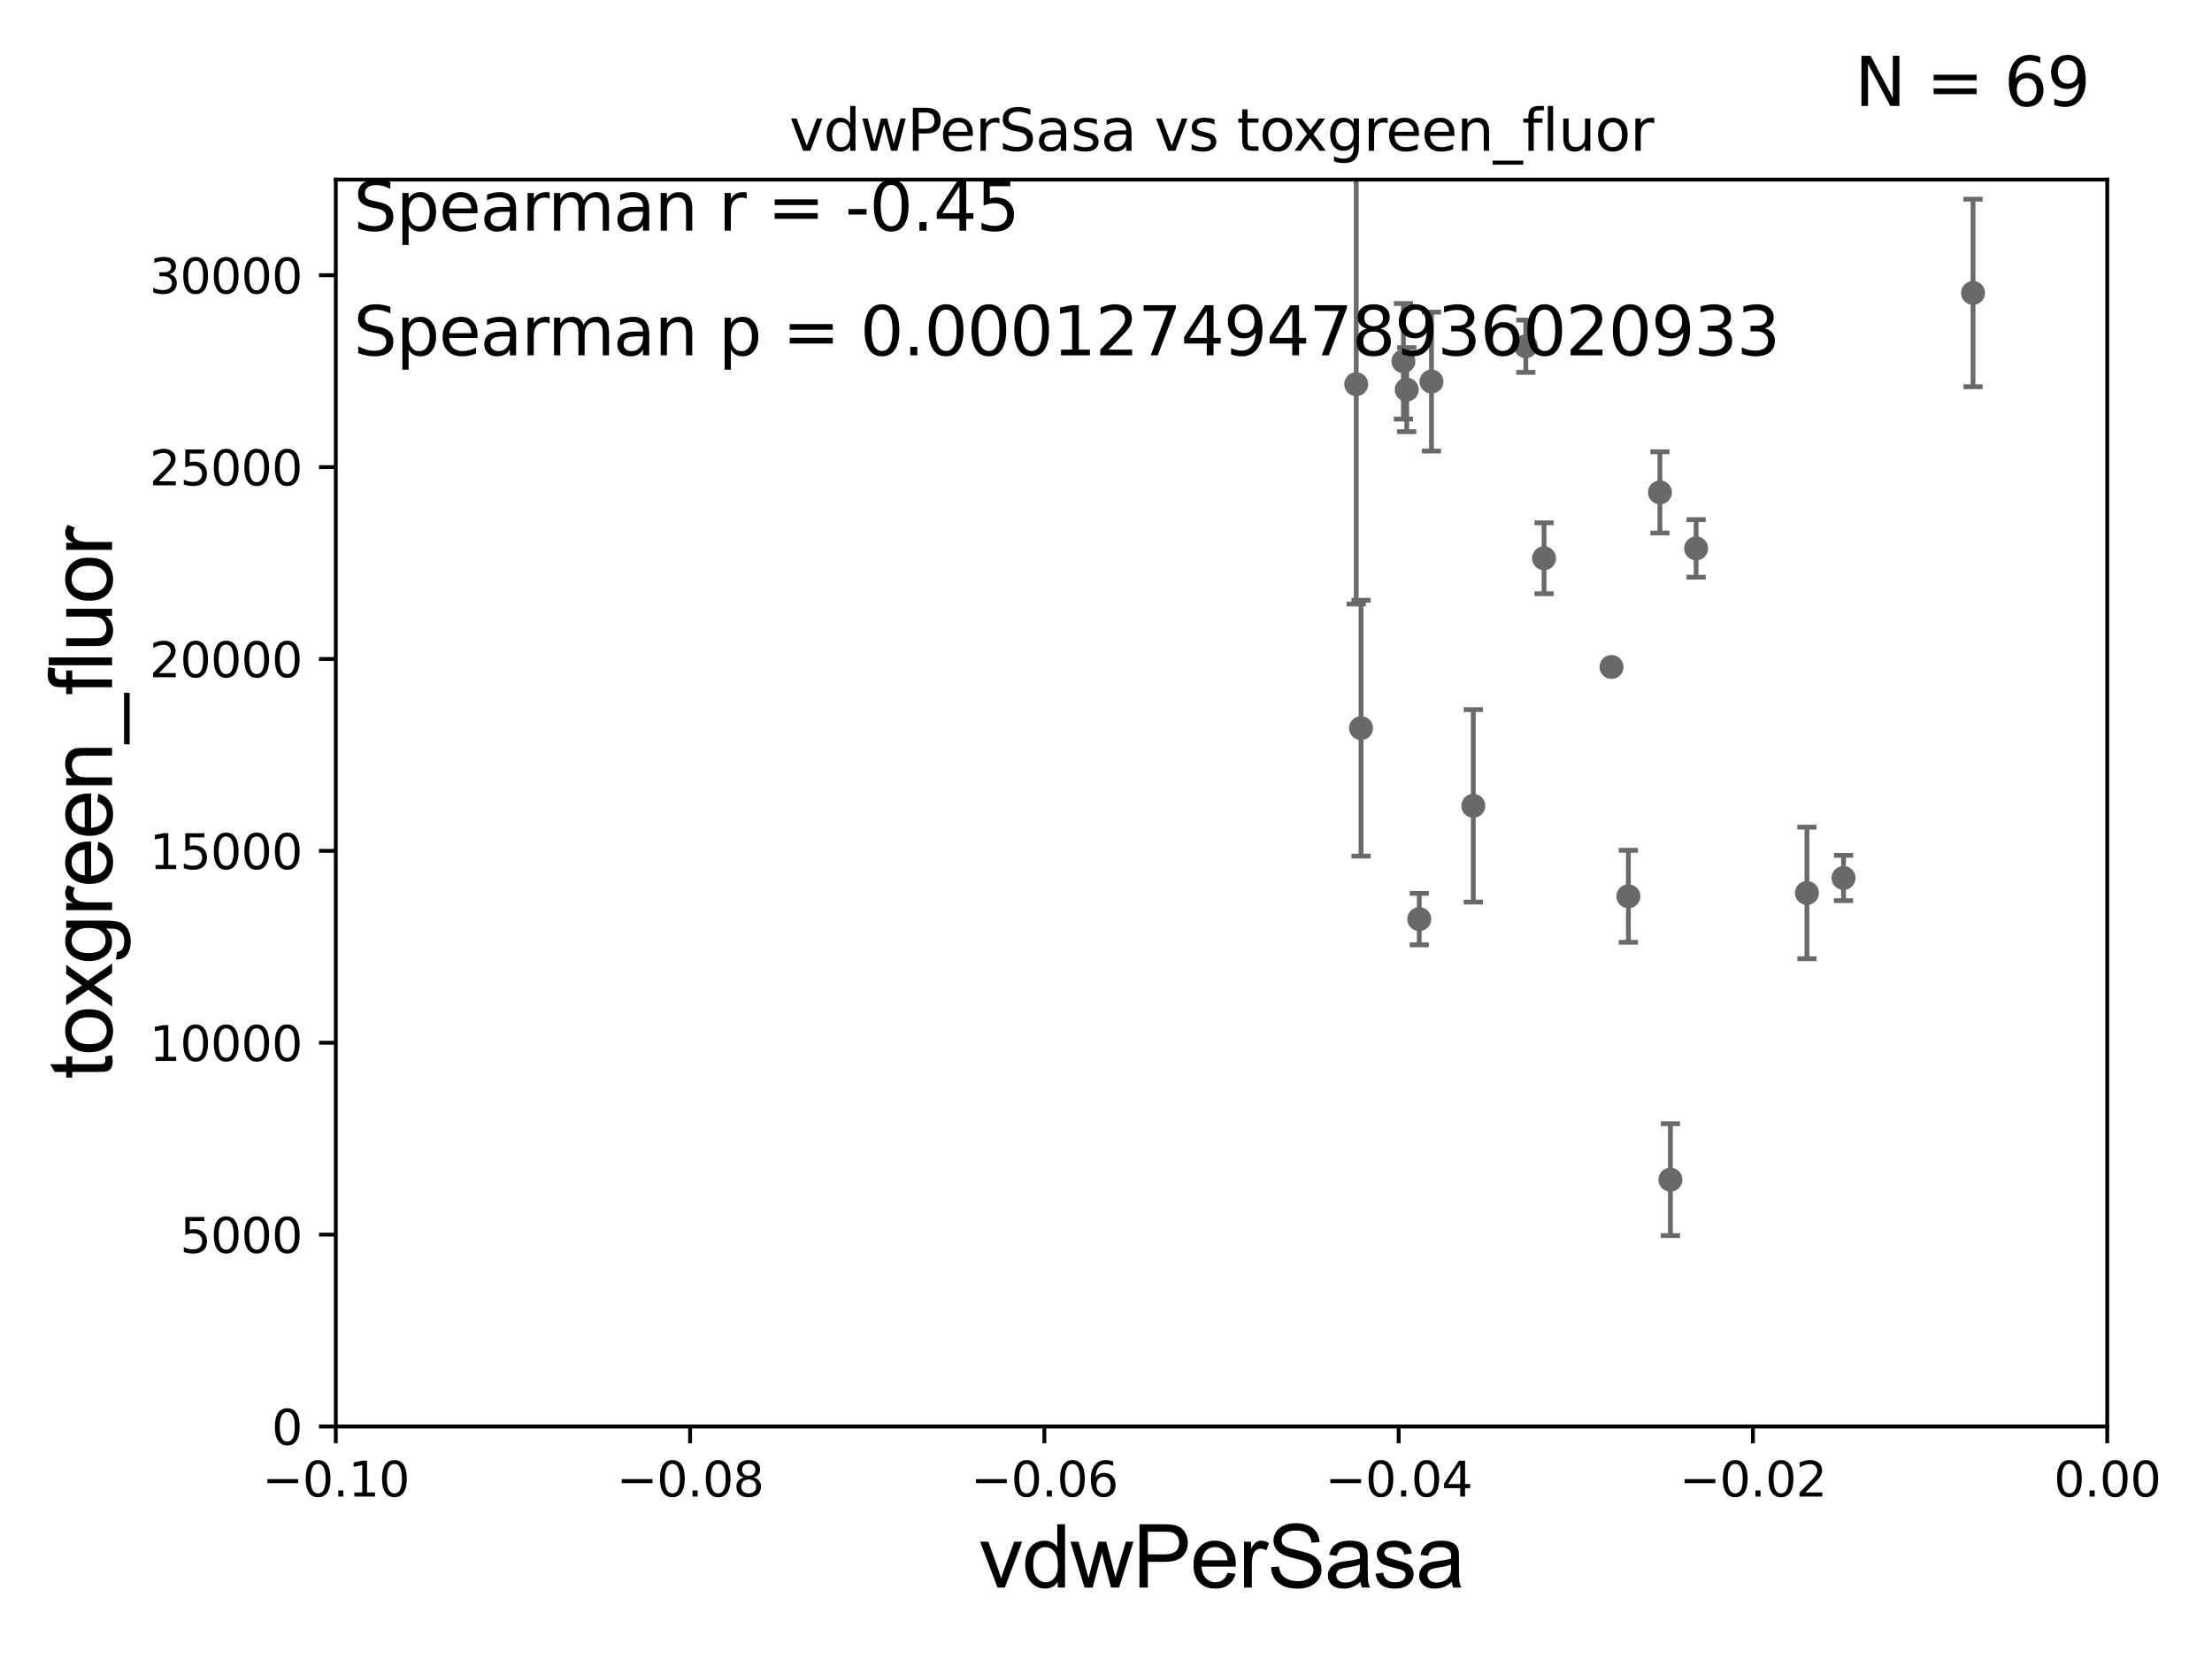 <?xml version="1.0" encoding="utf-8" standalone="no"?>
<!DOCTYPE svg PUBLIC "-//W3C//DTD SVG 1.1//EN"
  "http://www.w3.org/Graphics/SVG/1.1/DTD/svg11.dtd">
<svg xmlns:xlink="http://www.w3.org/1999/xlink" width="460.8pt" height="345.6pt" viewBox="0 0 460.8 345.6" xmlns="http://www.w3.org/2000/svg" version="1.1">
 <defs>
  <style type="text/css">*{stroke-linejoin: round; stroke-linecap: butt}</style>
 </defs>
 <g id="figure_1">
  <g id="patch_1">
   <path d="M 0 345.6 
L 460.8 345.6 
L 460.8 0 
L 0 0 
z
" style="fill: #ffffff"/>
  </g>
  <g id="axes_1">
   <g id="patch_2">
    <path d="M 69.95 297.16 
L 438.975 297.16 
L 438.975 37.411 
L 69.95 37.411 
z
" style="fill: #ffffff"/>
   </g>
   <g id="PathCollection_1">
    <defs>
     <path id="m51f1c4949e" d="M 0 1.118 
C 0.297 1.118 0.581 1 0.791 0.791 
C 1 0.581 1.118 0.297 1.118 0 
C 1.118 -0.297 1 -0.581 0.791 -0.791 
C 0.581 -1 0.297 -1.118 0 -1.118 
C -0.297 -1.118 -0.581 -1 -0.791 -0.791 
C -1 -0.581 -1.118 -0.297 -1.118 0 
C -1.118 0.297 -1 0.581 -0.791 0.791 
C -0.581 1 -0.297 1.118 0 1.118 
z
" style="stroke: #696969"/>
    </defs>
    <g clip-path="url(#p485af1fc56)">
     <use xlink:href="#m51f1c4949e" x="2429.301" y="123.364" style="fill: #696969; stroke: #696969"/>
     <use xlink:href="#m51f1c4949e" x="2361.633" y="263.759" style="fill: #696969; stroke: #696969"/>
     <use xlink:href="#m51f1c4949e" x="5907.888" y="251.738" style="fill: #696969; stroke: #696969"/>
     <use xlink:href="#m51f1c4949e" x="33178.6" y="251.452" style="fill: #696969; stroke: #696969"/>
     <use xlink:href="#m51f1c4949e" x="33178.6" y="127.895" style="fill: #696969; stroke: #696969"/>
     <use xlink:href="#m51f1c4949e" x="321.653" y="116.298" style="fill: #696969; stroke: #696969"/>
     <use xlink:href="#m51f1c4949e" x="641.427" y="267.138" style="fill: #696969; stroke: #696969"/>
     <use xlink:href="#m51f1c4949e" x="8294.039" y="259.387" style="fill: #696969; stroke: #696969"/>
     <use xlink:href="#m51f1c4949e" x="384.039" y="182.903" style="fill: #696969; stroke: #696969"/>
     <use xlink:href="#m51f1c4949e" x="33178.6" y="184.474" style="fill: #696969; stroke: #696969"/>
     <use xlink:href="#m51f1c4949e" x="33178.6" y="130.215" style="fill: #696969; stroke: #696969"/>
     <use xlink:href="#m51f1c4949e" x="546.024" y="127.518" style="fill: #696969; stroke: #696969"/>
     <use xlink:href="#m51f1c4949e" x="347.979" y="245.747" style="fill: #696969; stroke: #696969"/>
     <use xlink:href="#m51f1c4949e" x="970.703" y="269.457" style="fill: #696969; stroke: #696969"/>
     <use xlink:href="#m51f1c4949e" x="33178.6" y="269.258" style="fill: #696969; stroke: #696969"/>
     <use xlink:href="#m51f1c4949e" x="33178.6" y="241.588" style="fill: #696969; stroke: #696969"/>
     <use xlink:href="#m51f1c4949e" x="1034.822" y="241.531" style="fill: #696969; stroke: #696969"/>
     <use xlink:href="#m51f1c4949e" x="859.04" y="227.352" style="fill: #696969; stroke: #696969"/>
     <use xlink:href="#m51f1c4949e" x="33178.6" y="227.352" style="fill: #696969; stroke: #696969"/>
     <use xlink:href="#m51f1c4949e" x="33178.6" y="229.996" style="fill: #696969; stroke: #696969"/>
     <use xlink:href="#m51f1c4949e" x="1013.485" y="229.323" style="fill: #696969; stroke: #696969"/>
     <use xlink:href="#m51f1c4949e" x="339.222" y="186.713" style="fill: #696969; stroke: #696969"/>
     <use xlink:href="#m51f1c4949e" x="622.444" y="250.949" style="fill: #696969; stroke: #696969"/>
     <use xlink:href="#m51f1c4949e" x="6466.587" y="258.852" style="fill: #696969; stroke: #696969"/>
     <use xlink:href="#m51f1c4949e" x="3006.491" y="249.79" style="fill: #696969; stroke: #696969"/>
     <use xlink:href="#m51f1c4949e" x="13536.574" y="266.213" style="fill: #696969; stroke: #696969"/>
     <use xlink:href="#m51f1c4949e" x="11639.289" y="238.142" style="fill: #696969; stroke: #696969"/>
     <use xlink:href="#m51f1c4949e" x="33178.6" y="240.613" style="fill: #696969; stroke: #696969"/>
     <use xlink:href="#m51f1c4949e" x="33178.6" y="229.474" style="fill: #696969; stroke: #696969"/>
     <use xlink:href="#m51f1c4949e" x="660.644" y="229.474" style="fill: #696969; stroke: #696969"/>
     <use xlink:href="#m51f1c4949e" x="33178.6" y="229.779" style="fill: #696969; stroke: #696969"/>
     <use xlink:href="#m51f1c4949e" x="33178.6" y="247.877" style="fill: #696969; stroke: #696969"/>
     <use xlink:href="#m51f1c4949e" x="6323.701" y="247.898" style="fill: #696969; stroke: #696969"/>
     <use xlink:href="#m51f1c4949e" x="821.546" y="236.135" style="fill: #696969; stroke: #696969"/>
     <use xlink:href="#m51f1c4949e" x="1484.632" y="100.384" style="fill: #696969; stroke: #696969"/>
     <use xlink:href="#m51f1c4949e" x="411.02" y="61.025" style="fill: #696969; stroke: #696969"/>
     <use xlink:href="#m51f1c4949e" x="491.979" y="109.13" style="fill: #696969; stroke: #696969"/>
     <use xlink:href="#m51f1c4949e" x="33178.6" y="109.162" style="fill: #696969; stroke: #696969"/>
     <use xlink:href="#m51f1c4949e" x="33178.6" y="136.727" style="fill: #696969; stroke: #696969"/>
     <use xlink:href="#m51f1c4949e" x="913.257" y="136.713" style="fill: #696969; stroke: #696969"/>
     <use xlink:href="#m51f1c4949e" x="376.419" y="186.015" style="fill: #696969; stroke: #696969"/>
     <use xlink:href="#m51f1c4949e" x="283.529" y="151.69" style="fill: #696969; stroke: #696969"/>
     <use xlink:href="#m51f1c4949e" x="345.795" y="102.569" style="fill: #696969; stroke: #696969"/>
     <use xlink:href="#m51f1c4949e" x="21613.422" y="136.304" style="fill: #696969; stroke: #696969"/>
     <use xlink:href="#m51f1c4949e" x="295.659" y="191.469" style="fill: #696969; stroke: #696969"/>
     <use xlink:href="#m51f1c4949e" x="3347.818" y="86.012" style="fill: #696969; stroke: #696969"/>
     <use xlink:href="#m51f1c4949e" x="1984.086" y="111.069" style="fill: #696969; stroke: #696969"/>
     <use xlink:href="#m51f1c4949e" x="298.202" y="79.492" style="fill: #696969; stroke: #696969"/>
     <use xlink:href="#m51f1c4949e" x="335.709" y="138.941" style="fill: #696969; stroke: #696969"/>
     <use xlink:href="#m51f1c4949e" x="317.856" y="72.132" style="fill: #696969; stroke: #696969"/>
     <use xlink:href="#m51f1c4949e" x="33178.6" y="86.341" style="fill: #696969; stroke: #696969"/>
     <use xlink:href="#m51f1c4949e" x="33178.6" y="130.463" style="fill: #696969; stroke: #696969"/>
     <use xlink:href="#m51f1c4949e" x="9446.473" y="130.739" style="fill: #696969; stroke: #696969"/>
     <use xlink:href="#m51f1c4949e" x="506.64" y="206.08" style="fill: #696969; stroke: #696969"/>
     <use xlink:href="#m51f1c4949e" x="557.249" y="251.949" style="fill: #696969; stroke: #696969"/>
     <use xlink:href="#m51f1c4949e" x="462.483" y="225.536" style="fill: #696969; stroke: #696969"/>
     <use xlink:href="#m51f1c4949e" x="596.249" y="163.209" style="fill: #696969; stroke: #696969"/>
     <use xlink:href="#m51f1c4949e" x="293.046" y="81.17" style="fill: #696969; stroke: #696969"/>
     <use xlink:href="#m51f1c4949e" x="18572.104" y="149.784" style="fill: #696969; stroke: #696969"/>
     <use xlink:href="#m51f1c4949e" x="625.529" y="259.484" style="fill: #696969; stroke: #696969"/>
     <use xlink:href="#m51f1c4949e" x="703.048" y="145.002" style="fill: #696969; stroke: #696969"/>
     <use xlink:href="#m51f1c4949e" x="9132.406" y="160.457" style="fill: #696969; stroke: #696969"/>
     <use xlink:href="#m51f1c4949e" x="306.913" y="167.873" style="fill: #696969; stroke: #696969"/>
     <use xlink:href="#m51f1c4949e" x="464.917" y="88.052" style="fill: #696969; stroke: #696969"/>
     <use xlink:href="#m51f1c4949e" x="282.527" y="80.034" style="fill: #696969; stroke: #696969"/>
     <use xlink:href="#m51f1c4949e" x="292.359" y="75.259" style="fill: #696969; stroke: #696969"/>
     <use xlink:href="#m51f1c4949e" x="353.332" y="114.242" style="fill: #696969; stroke: #696969"/>
     <use xlink:href="#m51f1c4949e" x="2537.272" y="232.39" style="fill: #696969; stroke: #696969"/>
     <use xlink:href="#m51f1c4949e" x="33178.6" y="230.302" style="fill: #696969; stroke: #696969"/>
    </g>
   </g>
   <g id="matplotlib.axis_1">
    <g id="xtick_1">
     <g id="line2d_1">
      <defs>
       <path id="mcee8a61349" d="M 0 0 
L 0 3.5 
" style="stroke: #000000; stroke-width: 0.8"/>
      </defs>
      <g>
       <use xlink:href="#mcee8a61349" x="69.95" y="297.16" style="stroke: #000000; stroke-width: 0.8"/>
      </g>
     </g>
     <g id="text_1">
      <!-- −0.10 -->
      <g transform="translate(54.627 311.758)scale(0.1 -0.1)">
       <defs>
        <path id="DejaVuSans-2212" d="M 678 2272 
L 4684 2272 
L 4684 1741 
L 678 1741 
L 678 2272 
z
" transform="scale(0.016)"/>
        <path id="DejaVuSans-30" d="M 2034 4250 
Q 1547 4250 1301 3770 
Q 1056 3291 1056 2328 
Q 1056 1369 1301 889 
Q 1547 409 2034 409 
Q 2525 409 2770 889 
Q 3016 1369 3016 2328 
Q 3016 3291 2770 3770 
Q 2525 4250 2034 4250 
z
M 2034 4750 
Q 2819 4750 3233 4129 
Q 3647 3509 3647 2328 
Q 3647 1150 3233 529 
Q 2819 -91 2034 -91 
Q 1250 -91 836 529 
Q 422 1150 422 2328 
Q 422 3509 836 4129 
Q 1250 4750 2034 4750 
z
" transform="scale(0.016)"/>
        <path id="DejaVuSans-2e" d="M 684 794 
L 1344 794 
L 1344 0 
L 684 0 
L 684 794 
z
" transform="scale(0.016)"/>
        <path id="DejaVuSans-31" d="M 794 531 
L 1825 531 
L 1825 4091 
L 703 3866 
L 703 4441 
L 1819 4666 
L 2450 4666 
L 2450 531 
L 3481 531 
L 3481 0 
L 794 0 
L 794 531 
z
" transform="scale(0.016)"/>
       </defs>
       <use xlink:href="#DejaVuSans-2212"/>
       <use xlink:href="#DejaVuSans-30" x="83.789"/>
       <use xlink:href="#DejaVuSans-2e" x="147.412"/>
       <use xlink:href="#DejaVuSans-31" x="179.199"/>
       <use xlink:href="#DejaVuSans-30" x="242.822"/>
      </g>
     </g>
    </g>
    <g id="xtick_2">
     <g id="line2d_2">
      <g>
       <use xlink:href="#mcee8a61349" x="143.755" y="297.16" style="stroke: #000000; stroke-width: 0.8"/>
      </g>
     </g>
     <g id="text_2">
      <!-- −0.08 -->
      <g transform="translate(128.432 311.758)scale(0.1 -0.1)">
       <defs>
        <path id="DejaVuSans-38" d="M 2034 2216 
Q 1584 2216 1326 1975 
Q 1069 1734 1069 1313 
Q 1069 891 1326 650 
Q 1584 409 2034 409 
Q 2484 409 2743 651 
Q 3003 894 3003 1313 
Q 3003 1734 2745 1975 
Q 2488 2216 2034 2216 
z
M 1403 2484 
Q 997 2584 770 2862 
Q 544 3141 544 3541 
Q 544 4100 942 4425 
Q 1341 4750 2034 4750 
Q 2731 4750 3128 4425 
Q 3525 4100 3525 3541 
Q 3525 3141 3298 2862 
Q 3072 2584 2669 2484 
Q 3125 2378 3379 2068 
Q 3634 1759 3634 1313 
Q 3634 634 3220 271 
Q 2806 -91 2034 -91 
Q 1263 -91 848 271 
Q 434 634 434 1313 
Q 434 1759 690 2068 
Q 947 2378 1403 2484 
z
M 1172 3481 
Q 1172 3119 1398 2916 
Q 1625 2713 2034 2713 
Q 2441 2713 2670 2916 
Q 2900 3119 2900 3481 
Q 2900 3844 2670 4047 
Q 2441 4250 2034 4250 
Q 1625 4250 1398 4047 
Q 1172 3844 1172 3481 
z
" transform="scale(0.016)"/>
       </defs>
       <use xlink:href="#DejaVuSans-2212"/>
       <use xlink:href="#DejaVuSans-30" x="83.789"/>
       <use xlink:href="#DejaVuSans-2e" x="147.412"/>
       <use xlink:href="#DejaVuSans-30" x="179.199"/>
       <use xlink:href="#DejaVuSans-38" x="242.822"/>
      </g>
     </g>
    </g>
    <g id="xtick_3">
     <g id="line2d_3">
      <g>
       <use xlink:href="#mcee8a61349" x="217.56" y="297.16" style="stroke: #000000; stroke-width: 0.8"/>
      </g>
     </g>
     <g id="text_3">
      <!-- −0.06 -->
      <g transform="translate(202.237 311.758)scale(0.1 -0.1)">
       <defs>
        <path id="DejaVuSans-36" d="M 2113 2584 
Q 1688 2584 1439 2293 
Q 1191 2003 1191 1497 
Q 1191 994 1439 701 
Q 1688 409 2113 409 
Q 2538 409 2786 701 
Q 3034 994 3034 1497 
Q 3034 2003 2786 2293 
Q 2538 2584 2113 2584 
z
M 3366 4563 
L 3366 3988 
Q 3128 4100 2886 4159 
Q 2644 4219 2406 4219 
Q 1781 4219 1451 3797 
Q 1122 3375 1075 2522 
Q 1259 2794 1537 2939 
Q 1816 3084 2150 3084 
Q 2853 3084 3261 2657 
Q 3669 2231 3669 1497 
Q 3669 778 3244 343 
Q 2819 -91 2113 -91 
Q 1303 -91 875 529 
Q 447 1150 447 2328 
Q 447 3434 972 4092 
Q 1497 4750 2381 4750 
Q 2619 4750 2861 4703 
Q 3103 4656 3366 4563 
z
" transform="scale(0.016)"/>
       </defs>
       <use xlink:href="#DejaVuSans-2212"/>
       <use xlink:href="#DejaVuSans-30" x="83.789"/>
       <use xlink:href="#DejaVuSans-2e" x="147.412"/>
       <use xlink:href="#DejaVuSans-30" x="179.199"/>
       <use xlink:href="#DejaVuSans-36" x="242.822"/>
      </g>
     </g>
    </g>
    <g id="xtick_4">
     <g id="line2d_4">
      <g>
       <use xlink:href="#mcee8a61349" x="291.365" y="297.16" style="stroke: #000000; stroke-width: 0.8"/>
      </g>
     </g>
     <g id="text_4">
      <!-- −0.04 -->
      <g transform="translate(276.042 311.758)scale(0.1 -0.1)">
       <defs>
        <path id="DejaVuSans-34" d="M 2419 4116 
L 825 1625 
L 2419 1625 
L 2419 4116 
z
M 2253 4666 
L 3047 4666 
L 3047 1625 
L 3713 1625 
L 3713 1100 
L 3047 1100 
L 3047 0 
L 2419 0 
L 2419 1100 
L 313 1100 
L 313 1709 
L 2253 4666 
z
" transform="scale(0.016)"/>
       </defs>
       <use xlink:href="#DejaVuSans-2212"/>
       <use xlink:href="#DejaVuSans-30" x="83.789"/>
       <use xlink:href="#DejaVuSans-2e" x="147.412"/>
       <use xlink:href="#DejaVuSans-30" x="179.199"/>
       <use xlink:href="#DejaVuSans-34" x="242.822"/>
      </g>
     </g>
    </g>
    <g id="xtick_5">
     <g id="line2d_5">
      <g>
       <use xlink:href="#mcee8a61349" x="365.17" y="297.16" style="stroke: #000000; stroke-width: 0.8"/>
      </g>
     </g>
     <g id="text_5">
      <!-- −0.02 -->
      <g transform="translate(349.847 311.758)scale(0.1 -0.1)">
       <defs>
        <path id="DejaVuSans-32" d="M 1228 531 
L 3431 531 
L 3431 0 
L 469 0 
L 469 531 
Q 828 903 1448 1529 
Q 2069 2156 2228 2338 
Q 2531 2678 2651 2914 
Q 2772 3150 2772 3378 
Q 2772 3750 2511 3984 
Q 2250 4219 1831 4219 
Q 1534 4219 1204 4116 
Q 875 4013 500 3803 
L 500 4441 
Q 881 4594 1212 4672 
Q 1544 4750 1819 4750 
Q 2544 4750 2975 4387 
Q 3406 4025 3406 3419 
Q 3406 3131 3298 2873 
Q 3191 2616 2906 2266 
Q 2828 2175 2409 1742 
Q 1991 1309 1228 531 
z
" transform="scale(0.016)"/>
       </defs>
       <use xlink:href="#DejaVuSans-2212"/>
       <use xlink:href="#DejaVuSans-30" x="83.789"/>
       <use xlink:href="#DejaVuSans-2e" x="147.412"/>
       <use xlink:href="#DejaVuSans-30" x="179.199"/>
       <use xlink:href="#DejaVuSans-32" x="242.822"/>
      </g>
     </g>
    </g>
    <g id="xtick_6">
     <g id="line2d_6">
      <g>
       <use xlink:href="#mcee8a61349" x="438.975" y="297.16" style="stroke: #000000; stroke-width: 0.8"/>
      </g>
     </g>
     <g id="text_6">
      <!-- 0.00 -->
      <g transform="translate(427.842 311.758)scale(0.1 -0.1)">
       <use xlink:href="#DejaVuSans-30"/>
       <use xlink:href="#DejaVuSans-2e" x="63.623"/>
       <use xlink:href="#DejaVuSans-30" x="95.41"/>
       <use xlink:href="#DejaVuSans-30" x="159.033"/>
      </g>
     </g>
    </g>
    <g id="text_7">
     <!-- vdwPerSasa -->
     <g transform="translate(203.94 330.722)scale(0.18 -0.18)">
      <defs>
       <path id="ArialMT-76" d="M 1344 0 
L 81 3319 
L 675 3319 
L 1388 1331 
Q 1503 1009 1600 663 
Q 1675 925 1809 1294 
L 2547 3319 
L 3125 3319 
L 1869 0 
L 1344 0 
z
" transform="scale(0.016)"/>
       <path id="ArialMT-64" d="M 2575 0 
L 2575 419 
Q 2259 -75 1647 -75 
Q 1250 -75 917 144 
Q 584 363 401 755 
Q 219 1147 219 1656 
Q 219 2153 384 2558 
Q 550 2963 881 3178 
Q 1213 3394 1622 3394 
Q 1922 3394 2156 3267 
Q 2391 3141 2538 2938 
L 2538 4581 
L 3097 4581 
L 3097 0 
L 2575 0 
z
M 797 1656 
Q 797 1019 1065 703 
Q 1334 388 1700 388 
Q 2069 388 2326 689 
Q 2584 991 2584 1609 
Q 2584 2291 2321 2609 
Q 2059 2928 1675 2928 
Q 1300 2928 1048 2622 
Q 797 2316 797 1656 
z
" transform="scale(0.016)"/>
       <path id="ArialMT-77" d="M 1034 0 
L 19 3319 
L 600 3319 
L 1128 1403 
L 1325 691 
Q 1338 744 1497 1375 
L 2025 3319 
L 2603 3319 
L 3100 1394 
L 3266 759 
L 3456 1400 
L 4025 3319 
L 4572 3319 
L 3534 0 
L 2950 0 
L 2422 1988 
L 2294 2553 
L 1622 0 
L 1034 0 
z
" transform="scale(0.016)"/>
       <path id="ArialMT-50" d="M 494 0 
L 494 4581 
L 2222 4581 
Q 2678 4581 2919 4538 
Q 3256 4481 3484 4323 
Q 3713 4166 3852 3881 
Q 3991 3597 3991 3256 
Q 3991 2672 3619 2267 
Q 3247 1863 2275 1863 
L 1100 1863 
L 1100 0 
L 494 0 
z
M 1100 2403 
L 2284 2403 
Q 2872 2403 3119 2622 
Q 3366 2841 3366 3238 
Q 3366 3525 3220 3729 
Q 3075 3934 2838 4000 
Q 2684 4041 2272 4041 
L 1100 4041 
L 1100 2403 
z
" transform="scale(0.016)"/>
       <path id="ArialMT-65" d="M 2694 1069 
L 3275 997 
Q 3138 488 2766 206 
Q 2394 -75 1816 -75 
Q 1088 -75 661 373 
Q 234 822 234 1631 
Q 234 2469 665 2931 
Q 1097 3394 1784 3394 
Q 2450 3394 2872 2941 
Q 3294 2488 3294 1666 
Q 3294 1616 3291 1516 
L 816 1516 
Q 847 969 1125 678 
Q 1403 388 1819 388 
Q 2128 388 2347 550 
Q 2566 713 2694 1069 
z
M 847 1978 
L 2700 1978 
Q 2663 2397 2488 2606 
Q 2219 2931 1791 2931 
Q 1403 2931 1139 2672 
Q 875 2413 847 1978 
z
" transform="scale(0.016)"/>
       <path id="ArialMT-72" d="M 416 0 
L 416 3319 
L 922 3319 
L 922 2816 
Q 1116 3169 1280 3281 
Q 1444 3394 1641 3394 
Q 1925 3394 2219 3213 
L 2025 2691 
Q 1819 2813 1613 2813 
Q 1428 2813 1281 2702 
Q 1134 2591 1072 2394 
Q 978 2094 978 1738 
L 978 0 
L 416 0 
z
" transform="scale(0.016)"/>
       <path id="ArialMT-53" d="M 288 1472 
L 859 1522 
Q 900 1178 1048 958 
Q 1197 738 1509 602 
Q 1822 466 2213 466 
Q 2559 466 2825 569 
Q 3091 672 3220 851 
Q 3350 1031 3350 1244 
Q 3350 1459 3225 1620 
Q 3100 1781 2813 1891 
Q 2628 1963 1997 2114 
Q 1366 2266 1113 2400 
Q 784 2572 623 2826 
Q 463 3081 463 3397 
Q 463 3744 659 4045 
Q 856 4347 1234 4503 
Q 1613 4659 2075 4659 
Q 2584 4659 2973 4495 
Q 3363 4331 3572 4012 
Q 3781 3694 3797 3291 
L 3216 3247 
Q 3169 3681 2898 3903 
Q 2628 4125 2100 4125 
Q 1550 4125 1298 3923 
Q 1047 3722 1047 3438 
Q 1047 3191 1225 3031 
Q 1400 2872 2139 2705 
Q 2878 2538 3153 2413 
Q 3553 2228 3743 1945 
Q 3934 1663 3934 1294 
Q 3934 928 3725 604 
Q 3516 281 3123 101 
Q 2731 -78 2241 -78 
Q 1619 -78 1198 103 
Q 778 284 539 648 
Q 300 1013 288 1472 
z
" transform="scale(0.016)"/>
       <path id="ArialMT-61" d="M 2588 409 
Q 2275 144 1986 34 
Q 1697 -75 1366 -75 
Q 819 -75 525 192 
Q 231 459 231 875 
Q 231 1119 342 1320 
Q 453 1522 633 1644 
Q 813 1766 1038 1828 
Q 1203 1872 1538 1913 
Q 2219 1994 2541 2106 
Q 2544 2222 2544 2253 
Q 2544 2597 2384 2738 
Q 2169 2928 1744 2928 
Q 1347 2928 1158 2789 
Q 969 2650 878 2297 
L 328 2372 
Q 403 2725 575 2942 
Q 747 3159 1072 3276 
Q 1397 3394 1825 3394 
Q 2250 3394 2515 3294 
Q 2781 3194 2906 3042 
Q 3031 2891 3081 2659 
Q 3109 2516 3109 2141 
L 3109 1391 
Q 3109 606 3145 398 
Q 3181 191 3288 0 
L 2700 0 
Q 2613 175 2588 409 
z
M 2541 1666 
Q 2234 1541 1622 1453 
Q 1275 1403 1131 1340 
Q 988 1278 909 1158 
Q 831 1038 831 891 
Q 831 666 1001 516 
Q 1172 366 1500 366 
Q 1825 366 2078 508 
Q 2331 650 2450 897 
Q 2541 1088 2541 1459 
L 2541 1666 
z
" transform="scale(0.016)"/>
       <path id="ArialMT-73" d="M 197 991 
L 753 1078 
Q 800 744 1014 566 
Q 1228 388 1613 388 
Q 2000 388 2187 545 
Q 2375 703 2375 916 
Q 2375 1106 2209 1216 
Q 2094 1291 1634 1406 
Q 1016 1563 777 1677 
Q 538 1791 414 1992 
Q 291 2194 291 2438 
Q 291 2659 392 2848 
Q 494 3038 669 3163 
Q 800 3259 1026 3326 
Q 1253 3394 1513 3394 
Q 1903 3394 2198 3281 
Q 2494 3169 2634 2976 
Q 2775 2784 2828 2463 
L 2278 2388 
Q 2241 2644 2061 2787 
Q 1881 2931 1553 2931 
Q 1166 2931 1000 2803 
Q 834 2675 834 2503 
Q 834 2394 903 2306 
Q 972 2216 1119 2156 
Q 1203 2125 1616 2013 
Q 2213 1853 2448 1751 
Q 2684 1650 2818 1456 
Q 2953 1263 2953 975 
Q 2953 694 2789 445 
Q 2625 197 2315 61 
Q 2006 -75 1616 -75 
Q 969 -75 630 194 
Q 291 463 197 991 
z
" transform="scale(0.016)"/>
      </defs>
      <use xlink:href="#ArialMT-76"/>
      <use xlink:href="#ArialMT-64" x="50"/>
      <use xlink:href="#ArialMT-77" x="105.615"/>
      <use xlink:href="#ArialMT-50" x="177.832"/>
      <use xlink:href="#ArialMT-65" x="244.531"/>
      <use xlink:href="#ArialMT-72" x="300.146"/>
      <use xlink:href="#ArialMT-53" x="333.447"/>
      <use xlink:href="#ArialMT-61" x="400.146"/>
      <use xlink:href="#ArialMT-73" x="455.762"/>
      <use xlink:href="#ArialMT-61" x="505.762"/>
     </g>
    </g>
   </g>
   <g id="matplotlib.axis_2">
    <g id="ytick_1">
     <g id="line2d_7">
      <defs>
       <path id="m36a3070257" d="M 0 0 
L -3.5 0 
" style="stroke: #000000; stroke-width: 0.8"/>
      </defs>
      <g>
       <use xlink:href="#m36a3070257" x="69.95" y="297.16" style="stroke: #000000; stroke-width: 0.8"/>
      </g>
     </g>
     <g id="text_8">
      <!-- 0 -->
      <g transform="translate(56.587 300.959)scale(0.1 -0.1)">
       <use xlink:href="#DejaVuSans-30"/>
      </g>
     </g>
    </g>
    <g id="ytick_2">
     <g id="line2d_8">
      <g>
       <use xlink:href="#m36a3070257" x="69.95" y="257.189" style="stroke: #000000; stroke-width: 0.8"/>
      </g>
     </g>
     <g id="text_9">
      <!-- 5000 -->
      <g transform="translate(37.5 260.988)scale(0.1 -0.1)">
       <defs>
        <path id="DejaVuSans-35" d="M 691 4666 
L 3169 4666 
L 3169 4134 
L 1269 4134 
L 1269 2991 
Q 1406 3038 1543 3061 
Q 1681 3084 1819 3084 
Q 2600 3084 3056 2656 
Q 3513 2228 3513 1497 
Q 3513 744 3044 326 
Q 2575 -91 1722 -91 
Q 1428 -91 1123 -41 
Q 819 9 494 109 
L 494 744 
Q 775 591 1075 516 
Q 1375 441 1709 441 
Q 2250 441 2565 725 
Q 2881 1009 2881 1497 
Q 2881 1984 2565 2268 
Q 2250 2553 1709 2553 
Q 1456 2553 1204 2497 
Q 953 2441 691 2322 
L 691 4666 
z
" transform="scale(0.016)"/>
       </defs>
       <use xlink:href="#DejaVuSans-35"/>
       <use xlink:href="#DejaVuSans-30" x="63.623"/>
       <use xlink:href="#DejaVuSans-30" x="127.246"/>
       <use xlink:href="#DejaVuSans-30" x="190.869"/>
      </g>
     </g>
    </g>
    <g id="ytick_3">
     <g id="line2d_9">
      <g>
       <use xlink:href="#m36a3070257" x="69.95" y="217.217" style="stroke: #000000; stroke-width: 0.8"/>
      </g>
     </g>
     <g id="text_10">
      <!-- 10000 -->
      <g transform="translate(31.137 221.016)scale(0.1 -0.1)">
       <use xlink:href="#DejaVuSans-31"/>
       <use xlink:href="#DejaVuSans-30" x="63.623"/>
       <use xlink:href="#DejaVuSans-30" x="127.246"/>
       <use xlink:href="#DejaVuSans-30" x="190.869"/>
       <use xlink:href="#DejaVuSans-30" x="254.492"/>
      </g>
     </g>
    </g>
    <g id="ytick_4">
     <g id="line2d_10">
      <g>
       <use xlink:href="#m36a3070257" x="69.95" y="177.246" style="stroke: #000000; stroke-width: 0.8"/>
      </g>
     </g>
     <g id="text_11">
      <!-- 15000 -->
      <g transform="translate(31.137 181.045)scale(0.1 -0.1)">
       <use xlink:href="#DejaVuSans-31"/>
       <use xlink:href="#DejaVuSans-35" x="63.623"/>
       <use xlink:href="#DejaVuSans-30" x="127.246"/>
       <use xlink:href="#DejaVuSans-30" x="190.869"/>
       <use xlink:href="#DejaVuSans-30" x="254.492"/>
      </g>
     </g>
    </g>
    <g id="ytick_5">
     <g id="line2d_11">
      <g>
       <use xlink:href="#m36a3070257" x="69.95" y="137.274" style="stroke: #000000; stroke-width: 0.8"/>
      </g>
     </g>
     <g id="text_12">
      <!-- 20000 -->
      <g transform="translate(31.137 141.073)scale(0.1 -0.1)">
       <use xlink:href="#DejaVuSans-32"/>
       <use xlink:href="#DejaVuSans-30" x="63.623"/>
       <use xlink:href="#DejaVuSans-30" x="127.246"/>
       <use xlink:href="#DejaVuSans-30" x="190.869"/>
       <use xlink:href="#DejaVuSans-30" x="254.492"/>
      </g>
     </g>
    </g>
    <g id="ytick_6">
     <g id="line2d_12">
      <g>
       <use xlink:href="#m36a3070257" x="69.95" y="97.303" style="stroke: #000000; stroke-width: 0.8"/>
      </g>
     </g>
     <g id="text_13">
      <!-- 25000 -->
      <g transform="translate(31.137 101.102)scale(0.1 -0.1)">
       <use xlink:href="#DejaVuSans-32"/>
       <use xlink:href="#DejaVuSans-35" x="63.623"/>
       <use xlink:href="#DejaVuSans-30" x="127.246"/>
       <use xlink:href="#DejaVuSans-30" x="190.869"/>
       <use xlink:href="#DejaVuSans-30" x="254.492"/>
      </g>
     </g>
    </g>
    <g id="ytick_7">
     <g id="line2d_13">
      <g>
       <use xlink:href="#m36a3070257" x="69.95" y="57.331" style="stroke: #000000; stroke-width: 0.8"/>
      </g>
     </g>
     <g id="text_14">
      <!-- 30000 -->
      <g transform="translate(31.137 61.13)scale(0.1 -0.1)">
       <defs>
        <path id="DejaVuSans-33" d="M 2597 2516 
Q 3050 2419 3304 2112 
Q 3559 1806 3559 1356 
Q 3559 666 3084 287 
Q 2609 -91 1734 -91 
Q 1441 -91 1130 -33 
Q 819 25 488 141 
L 488 750 
Q 750 597 1062 519 
Q 1375 441 1716 441 
Q 2309 441 2620 675 
Q 2931 909 2931 1356 
Q 2931 1769 2642 2001 
Q 2353 2234 1838 2234 
L 1294 2234 
L 1294 2753 
L 1863 2753 
Q 2328 2753 2575 2939 
Q 2822 3125 2822 3475 
Q 2822 3834 2567 4026 
Q 2313 4219 1838 4219 
Q 1578 4219 1281 4162 
Q 984 4106 628 3988 
L 628 4550 
Q 988 4650 1302 4700 
Q 1616 4750 1894 4750 
Q 2613 4750 3031 4423 
Q 3450 4097 3450 3541 
Q 3450 3153 3228 2886 
Q 3006 2619 2597 2516 
z
" transform="scale(0.016)"/>
       </defs>
       <use xlink:href="#DejaVuSans-33"/>
       <use xlink:href="#DejaVuSans-30" x="63.623"/>
       <use xlink:href="#DejaVuSans-30" x="127.246"/>
       <use xlink:href="#DejaVuSans-30" x="190.869"/>
       <use xlink:href="#DejaVuSans-30" x="254.492"/>
      </g>
     </g>
    </g>
    <g id="text_15">
     <!-- toxgreen_fluor -->
     <g transform="translate(23.349 224.818)rotate(-90)scale(0.18 -0.18)">
      <defs>
       <path id="ArialMT-74" d="M 1650 503 
L 1731 6 
Q 1494 -44 1306 -44 
Q 1000 -44 831 53 
Q 663 150 594 308 
Q 525 466 525 972 
L 525 2881 
L 113 2881 
L 113 3319 
L 525 3319 
L 525 4141 
L 1084 4478 
L 1084 3319 
L 1650 3319 
L 1650 2881 
L 1084 2881 
L 1084 941 
Q 1084 700 1114 631 
Q 1144 563 1211 522 
Q 1278 481 1403 481 
Q 1497 481 1650 503 
z
" transform="scale(0.016)"/>
       <path id="ArialMT-6f" d="M 213 1659 
Q 213 2581 725 3025 
Q 1153 3394 1769 3394 
Q 2453 3394 2887 2945 
Q 3322 2497 3322 1706 
Q 3322 1066 3130 698 
Q 2938 331 2570 128 
Q 2203 -75 1769 -75 
Q 1072 -75 642 372 
Q 213 819 213 1659 
z
M 791 1659 
Q 791 1022 1069 705 
Q 1347 388 1769 388 
Q 2188 388 2466 706 
Q 2744 1025 2744 1678 
Q 2744 2294 2464 2611 
Q 2184 2928 1769 2928 
Q 1347 2928 1069 2612 
Q 791 2297 791 1659 
z
" transform="scale(0.016)"/>
       <path id="ArialMT-78" d="M 47 0 
L 1259 1725 
L 138 3319 
L 841 3319 
L 1350 2541 
Q 1494 2319 1581 2169 
Q 1719 2375 1834 2534 
L 2394 3319 
L 3066 3319 
L 1919 1756 
L 3153 0 
L 2463 0 
L 1781 1031 
L 1600 1309 
L 728 0 
L 47 0 
z
" transform="scale(0.016)"/>
       <path id="ArialMT-67" d="M 319 -275 
L 866 -356 
Q 900 -609 1056 -725 
Q 1266 -881 1628 -881 
Q 2019 -881 2231 -725 
Q 2444 -569 2519 -288 
Q 2563 -116 2559 434 
Q 2191 0 1641 0 
Q 956 0 581 494 
Q 206 988 206 1678 
Q 206 2153 378 2554 
Q 550 2956 876 3175 
Q 1203 3394 1644 3394 
Q 2231 3394 2613 2919 
L 2613 3319 
L 3131 3319 
L 3131 450 
Q 3131 -325 2973 -648 
Q 2816 -972 2473 -1159 
Q 2131 -1347 1631 -1347 
Q 1038 -1347 672 -1080 
Q 306 -813 319 -275 
z
M 784 1719 
Q 784 1066 1043 766 
Q 1303 466 1694 466 
Q 2081 466 2343 764 
Q 2606 1063 2606 1700 
Q 2606 2309 2336 2618 
Q 2066 2928 1684 2928 
Q 1309 2928 1046 2623 
Q 784 2319 784 1719 
z
" transform="scale(0.016)"/>
       <path id="ArialMT-6e" d="M 422 0 
L 422 3319 
L 928 3319 
L 928 2847 
Q 1294 3394 1984 3394 
Q 2284 3394 2536 3286 
Q 2788 3178 2913 3003 
Q 3038 2828 3088 2588 
Q 3119 2431 3119 2041 
L 3119 0 
L 2556 0 
L 2556 2019 
Q 2556 2363 2490 2533 
Q 2425 2703 2258 2804 
Q 2091 2906 1866 2906 
Q 1506 2906 1245 2678 
Q 984 2450 984 1813 
L 984 0 
L 422 0 
z
" transform="scale(0.016)"/>
       <path id="ArialMT-5f" d="M -97 -1272 
L -97 -866 
L 3631 -866 
L 3631 -1272 
L -97 -1272 
z
" transform="scale(0.016)"/>
       <path id="ArialMT-66" d="M 556 0 
L 556 2881 
L 59 2881 
L 59 3319 
L 556 3319 
L 556 3672 
Q 556 4006 616 4169 
Q 697 4388 901 4523 
Q 1106 4659 1475 4659 
Q 1713 4659 2000 4603 
L 1916 4113 
Q 1741 4144 1584 4144 
Q 1328 4144 1222 4034 
Q 1116 3925 1116 3625 
L 1116 3319 
L 1763 3319 
L 1763 2881 
L 1116 2881 
L 1116 0 
L 556 0 
z
" transform="scale(0.016)"/>
       <path id="ArialMT-6c" d="M 409 0 
L 409 4581 
L 972 4581 
L 972 0 
L 409 0 
z
" transform="scale(0.016)"/>
       <path id="ArialMT-75" d="M 2597 0 
L 2597 488 
Q 2209 -75 1544 -75 
Q 1250 -75 995 37 
Q 741 150 617 320 
Q 494 491 444 738 
Q 409 903 409 1263 
L 409 3319 
L 972 3319 
L 972 1478 
Q 972 1038 1006 884 
Q 1059 663 1231 536 
Q 1403 409 1656 409 
Q 1909 409 2131 539 
Q 2353 669 2445 892 
Q 2538 1116 2538 1541 
L 2538 3319 
L 3100 3319 
L 3100 0 
L 2597 0 
z
" transform="scale(0.016)"/>
      </defs>
      <use xlink:href="#ArialMT-74"/>
      <use xlink:href="#ArialMT-6f" x="27.783"/>
      <use xlink:href="#ArialMT-78" x="83.398"/>
      <use xlink:href="#ArialMT-67" x="133.398"/>
      <use xlink:href="#ArialMT-72" x="189.014"/>
      <use xlink:href="#ArialMT-65" x="222.314"/>
      <use xlink:href="#ArialMT-65" x="277.93"/>
      <use xlink:href="#ArialMT-6e" x="333.545"/>
      <use xlink:href="#ArialMT-5f" x="389.16"/>
      <use xlink:href="#ArialMT-66" x="444.775"/>
      <use xlink:href="#ArialMT-6c" x="472.559"/>
      <use xlink:href="#ArialMT-75" x="494.775"/>
      <use xlink:href="#ArialMT-6f" x="550.391"/>
      <use xlink:href="#ArialMT-72" x="606.006"/>
     </g>
    </g>
   </g>
   <g id="LineCollection_1">
    <path clip-path="url(#p485af1fc56)" style="fill: none; stroke: #696969"/>
    <path clip-path="url(#p485af1fc56)" style="fill: none; stroke: #696969"/>
    <path clip-path="url(#p485af1fc56)" style="fill: none; stroke: #696969"/>
    <path clip-path="url(#p485af1fc56)" style="fill: none; stroke: #696969"/>
    <path d="M 321.653 123.682 
L 321.653 108.915 
" clip-path="url(#p485af1fc56)" style="fill: none; stroke: #696969"/>
    <path clip-path="url(#p485af1fc56)" style="fill: none; stroke: #696969"/>
    <path clip-path="url(#p485af1fc56)" style="fill: none; stroke: #696969"/>
    <path d="M 384.039 187.623 
L 384.039 178.184 
" clip-path="url(#p485af1fc56)" style="fill: none; stroke: #696969"/>
    <path clip-path="url(#p485af1fc56)" style="fill: none; stroke: #696969"/>
    <path clip-path="url(#p485af1fc56)" style="fill: none; stroke: #696969"/>
    <path d="M 347.979 257.403 
L 347.979 234.092 
" clip-path="url(#p485af1fc56)" style="fill: none; stroke: #696969"/>
    <path clip-path="url(#p485af1fc56)" style="fill: none; stroke: #696969"/>
    <path clip-path="url(#p485af1fc56)" style="fill: none; stroke: #696969"/>
    <path clip-path="url(#p485af1fc56)" style="fill: none; stroke: #696969"/>
    <path clip-path="url(#p485af1fc56)" style="fill: none; stroke: #696969"/>
    <path clip-path="url(#p485af1fc56)" style="fill: none; stroke: #696969"/>
    <path clip-path="url(#p485af1fc56)" style="fill: none; stroke: #696969"/>
    <path clip-path="url(#p485af1fc56)" style="fill: none; stroke: #696969"/>
    <path clip-path="url(#p485af1fc56)" style="fill: none; stroke: #696969"/>
    <path clip-path="url(#p485af1fc56)" style="fill: none; stroke: #696969"/>
    <path clip-path="url(#p485af1fc56)" style="fill: none; stroke: #696969"/>
    <path clip-path="url(#p485af1fc56)" style="fill: none; stroke: #696969"/>
    <path clip-path="url(#p485af1fc56)" style="fill: none; stroke: #696969"/>
    <path clip-path="url(#p485af1fc56)" style="fill: none; stroke: #696969"/>
    <path d="M 339.222 196.294 
L 339.222 177.133 
" clip-path="url(#p485af1fc56)" style="fill: none; stroke: #696969"/>
    <path clip-path="url(#p485af1fc56)" style="fill: none; stroke: #696969"/>
    <path clip-path="url(#p485af1fc56)" style="fill: none; stroke: #696969"/>
    <path clip-path="url(#p485af1fc56)" style="fill: none; stroke: #696969"/>
    <path clip-path="url(#p485af1fc56)" style="fill: none; stroke: #696969"/>
    <path clip-path="url(#p485af1fc56)" style="fill: none; stroke: #696969"/>
    <path clip-path="url(#p485af1fc56)" style="fill: none; stroke: #696969"/>
    <path clip-path="url(#p485af1fc56)" style="fill: none; stroke: #696969"/>
    <path clip-path="url(#p485af1fc56)" style="fill: none; stroke: #696969"/>
    <path clip-path="url(#p485af1fc56)" style="fill: none; stroke: #696969"/>
    <path clip-path="url(#p485af1fc56)" style="fill: none; stroke: #696969"/>
    <path clip-path="url(#p485af1fc56)" style="fill: none; stroke: #696969"/>
    <path clip-path="url(#p485af1fc56)" style="fill: none; stroke: #696969"/>
    <path d="M 411.02 80.559 
L 411.02 41.49 
" clip-path="url(#p485af1fc56)" style="fill: none; stroke: #696969"/>
    <path clip-path="url(#p485af1fc56)" style="fill: none; stroke: #696969"/>
    <path clip-path="url(#p485af1fc56)" style="fill: none; stroke: #696969"/>
    <path clip-path="url(#p485af1fc56)" style="fill: none; stroke: #696969"/>
    <path d="M 376.419 199.726 
L 376.419 172.305 
" clip-path="url(#p485af1fc56)" style="fill: none; stroke: #696969"/>
    <path d="M 283.529 178.339 
L 283.529 125.04 
" clip-path="url(#p485af1fc56)" style="fill: none; stroke: #696969"/>
    <path d="M 345.795 111.032 
L 345.795 94.106 
" clip-path="url(#p485af1fc56)" style="fill: none; stroke: #696969"/>
    <path clip-path="url(#p485af1fc56)" style="fill: none; stroke: #696969"/>
    <path d="M 295.659 196.831 
L 295.659 186.107 
" clip-path="url(#p485af1fc56)" style="fill: none; stroke: #696969"/>
    <path clip-path="url(#p485af1fc56)" style="fill: none; stroke: #696969"/>
    <path clip-path="url(#p485af1fc56)" style="fill: none; stroke: #696969"/>
    <path d="M 298.202 93.96 
L 298.202 65.023 
" clip-path="url(#p485af1fc56)" style="fill: none; stroke: #696969"/>
    <path d="M 335.709 139.487 
L 335.709 138.395 
" clip-path="url(#p485af1fc56)" style="fill: none; stroke: #696969"/>
    <path d="M 317.856 77.576 
L 317.856 66.687 
" clip-path="url(#p485af1fc56)" style="fill: none; stroke: #696969"/>
    <path clip-path="url(#p485af1fc56)" style="fill: none; stroke: #696969"/>
    <path clip-path="url(#p485af1fc56)" style="fill: none; stroke: #696969"/>
    <path clip-path="url(#p485af1fc56)" style="fill: none; stroke: #696969"/>
    <path clip-path="url(#p485af1fc56)" style="fill: none; stroke: #696969"/>
    <path clip-path="url(#p485af1fc56)" style="fill: none; stroke: #696969"/>
    <path clip-path="url(#p485af1fc56)" style="fill: none; stroke: #696969"/>
    <path d="M 293.046 89.924 
L 293.046 72.416 
" clip-path="url(#p485af1fc56)" style="fill: none; stroke: #696969"/>
    <path clip-path="url(#p485af1fc56)" style="fill: none; stroke: #696969"/>
    <path clip-path="url(#p485af1fc56)" style="fill: none; stroke: #696969"/>
    <path clip-path="url(#p485af1fc56)" style="fill: none; stroke: #696969"/>
    <path clip-path="url(#p485af1fc56)" style="fill: none; stroke: #696969"/>
    <path d="M 306.913 187.917 
L 306.913 147.829 
" clip-path="url(#p485af1fc56)" style="fill: none; stroke: #696969"/>
    <path clip-path="url(#p485af1fc56)" style="fill: none; stroke: #696969"/>
    <path d="M 282.527 125.819 
L 282.527 34.25 
" clip-path="url(#p485af1fc56)" style="fill: none; stroke: #696969"/>
    <path d="M 292.359 87.292 
L 292.359 63.225 
" clip-path="url(#p485af1fc56)" style="fill: none; stroke: #696969"/>
    <path d="M 353.332 120.241 
L 353.332 108.244 
" clip-path="url(#p485af1fc56)" style="fill: none; stroke: #696969"/>
    <path clip-path="url(#p485af1fc56)" style="fill: none; stroke: #696969"/>
    <path clip-path="url(#p485af1fc56)" style="fill: none; stroke: #696969"/>
   </g>
   <g id="line2d_14">
    <defs>
     <path id="m217f1b4ac8" d="M 2 0 
L -2 -0 
" style="stroke: #696969"/>
    </defs>
    <g clip-path="url(#p485af1fc56)">
     <use xlink:href="#m217f1b4ac8" x="2429.301" y="159.217" style="fill: #696969; stroke: #696969"/>
     <use xlink:href="#m217f1b4ac8" x="2361.633" y="276.735" style="fill: #696969; stroke: #696969"/>
     <use xlink:href="#m217f1b4ac8" x="5907.888" y="257.912" style="fill: #696969; stroke: #696969"/>
     <use xlink:href="#m217f1b4ac8" x="33178.6" y="257.442" style="fill: #696969; stroke: #696969"/>
     <use xlink:href="#m217f1b4ac8" x="33178.6" y="134.953" style="fill: #696969; stroke: #696969"/>
     <use xlink:href="#m217f1b4ac8" x="321.653" y="123.682" style="fill: #696969; stroke: #696969"/>
     <use xlink:href="#m217f1b4ac8" x="641.427" y="280.726" style="fill: #696969; stroke: #696969"/>
     <use xlink:href="#m217f1b4ac8" x="8294.039" y="264.382" style="fill: #696969; stroke: #696969"/>
     <use xlink:href="#m217f1b4ac8" x="384.039" y="187.623" style="fill: #696969; stroke: #696969"/>
     <use xlink:href="#m217f1b4ac8" x="33178.6" y="189.217" style="fill: #696969; stroke: #696969"/>
     <use xlink:href="#m217f1b4ac8" x="33178.6" y="140.755" style="fill: #696969; stroke: #696969"/>
     <use xlink:href="#m217f1b4ac8" x="546.024" y="138.156" style="fill: #696969; stroke: #696969"/>
     <use xlink:href="#m217f1b4ac8" x="347.979" y="257.403" style="fill: #696969; stroke: #696969"/>
     <use xlink:href="#m217f1b4ac8" x="970.703" y="276.171" style="fill: #696969; stroke: #696969"/>
     <use xlink:href="#m217f1b4ac8" x="33178.6" y="276.065" style="fill: #696969; stroke: #696969"/>
     <use xlink:href="#m217f1b4ac8" x="33178.6" y="259.621" style="fill: #696969; stroke: #696969"/>
     <use xlink:href="#m217f1b4ac8" x="1034.822" y="259.576" style="fill: #696969; stroke: #696969"/>
     <use xlink:href="#m217f1b4ac8" x="859.04" y="230.586" style="fill: #696969; stroke: #696969"/>
     <use xlink:href="#m217f1b4ac8" x="33178.6" y="230.586" style="fill: #696969; stroke: #696969"/>
     <use xlink:href="#m217f1b4ac8" x="33178.6" y="242.52" style="fill: #696969; stroke: #696969"/>
     <use xlink:href="#m217f1b4ac8" x="1013.485" y="241.617" style="fill: #696969; stroke: #696969"/>
     <use xlink:href="#m217f1b4ac8" x="339.222" y="196.294" style="fill: #696969; stroke: #696969"/>
     <use xlink:href="#m217f1b4ac8" x="622.444" y="265.492" style="fill: #696969; stroke: #696969"/>
     <use xlink:href="#m217f1b4ac8" x="6466.587" y="268.222" style="fill: #696969; stroke: #696969"/>
     <use xlink:href="#m217f1b4ac8" x="3006.491" y="258.965" style="fill: #696969; stroke: #696969"/>
     <use xlink:href="#m217f1b4ac8" x="13536.574" y="279.832" style="fill: #696969; stroke: #696969"/>
     <use xlink:href="#m217f1b4ac8" x="11639.289" y="248.781" style="fill: #696969; stroke: #696969"/>
     <use xlink:href="#m217f1b4ac8" x="33178.6" y="251.758" style="fill: #696969; stroke: #696969"/>
     <use xlink:href="#m217f1b4ac8" x="33178.6" y="244.934" style="fill: #696969; stroke: #696969"/>
     <use xlink:href="#m217f1b4ac8" x="660.644" y="244.934" style="fill: #696969; stroke: #696969"/>
     <use xlink:href="#m217f1b4ac8" x="33178.6" y="245.089" style="fill: #696969; stroke: #696969"/>
     <use xlink:href="#m217f1b4ac8" x="33178.6" y="257.953" style="fill: #696969; stroke: #696969"/>
     <use xlink:href="#m217f1b4ac8" x="6323.701" y="258.019" style="fill: #696969; stroke: #696969"/>
     <use xlink:href="#m217f1b4ac8" x="821.546" y="240.139" style="fill: #696969; stroke: #696969"/>
     <use xlink:href="#m217f1b4ac8" x="1484.632" y="118.701" style="fill: #696969; stroke: #696969"/>
     <use xlink:href="#m217f1b4ac8" x="411.02" y="80.559" style="fill: #696969; stroke: #696969"/>
     <use xlink:href="#m217f1b4ac8" x="491.979" y="120.028" style="fill: #696969; stroke: #696969"/>
     <use xlink:href="#m217f1b4ac8" x="33178.6" y="120.061" style="fill: #696969; stroke: #696969"/>
     <use xlink:href="#m217f1b4ac8" x="33178.6" y="143.329" style="fill: #696969; stroke: #696969"/>
     <use xlink:href="#m217f1b4ac8" x="913.257" y="143.312" style="fill: #696969; stroke: #696969"/>
     <use xlink:href="#m217f1b4ac8" x="376.419" y="199.726" style="fill: #696969; stroke: #696969"/>
     <use xlink:href="#m217f1b4ac8" x="283.529" y="178.339" style="fill: #696969; stroke: #696969"/>
     <use xlink:href="#m217f1b4ac8" x="345.795" y="111.032" style="fill: #696969; stroke: #696969"/>
     <use xlink:href="#m217f1b4ac8" x="21613.422" y="165.885" style="fill: #696969; stroke: #696969"/>
     <use xlink:href="#m217f1b4ac8" x="295.659" y="196.831" style="fill: #696969; stroke: #696969"/>
     <use xlink:href="#m217f1b4ac8" x="3347.818" y="110.025" style="fill: #696969; stroke: #696969"/>
     <use xlink:href="#m217f1b4ac8" x="1984.086" y="123.073" style="fill: #696969; stroke: #696969"/>
     <use xlink:href="#m217f1b4ac8" x="298.202" y="93.96" style="fill: #696969; stroke: #696969"/>
     <use xlink:href="#m217f1b4ac8" x="335.709" y="139.487" style="fill: #696969; stroke: #696969"/>
     <use xlink:href="#m217f1b4ac8" x="317.856" y="77.576" style="fill: #696969; stroke: #696969"/>
     <use xlink:href="#m217f1b4ac8" x="33178.6" y="92.6" style="fill: #696969; stroke: #696969"/>
     <use xlink:href="#m217f1b4ac8" x="33178.6" y="141.235" style="fill: #696969; stroke: #696969"/>
     <use xlink:href="#m217f1b4ac8" x="9446.473" y="142.001" style="fill: #696969; stroke: #696969"/>
     <use xlink:href="#m217f1b4ac8" x="506.64" y="221.538" style="fill: #696969; stroke: #696969"/>
     <use xlink:href="#m217f1b4ac8" x="557.249" y="260.671" style="fill: #696969; stroke: #696969"/>
     <use xlink:href="#m217f1b4ac8" x="462.483" y="233.884" style="fill: #696969; stroke: #696969"/>
     <use xlink:href="#m217f1b4ac8" x="596.249" y="174.294" style="fill: #696969; stroke: #696969"/>
     <use xlink:href="#m217f1b4ac8" x="293.046" y="89.924" style="fill: #696969; stroke: #696969"/>
     <use xlink:href="#m217f1b4ac8" x="18572.104" y="172.947" style="fill: #696969; stroke: #696969"/>
     <use xlink:href="#m217f1b4ac8" x="625.529" y="267.709" style="fill: #696969; stroke: #696969"/>
     <use xlink:href="#m217f1b4ac8" x="703.048" y="153.521" style="fill: #696969; stroke: #696969"/>
     <use xlink:href="#m217f1b4ac8" x="9132.406" y="166.057" style="fill: #696969; stroke: #696969"/>
     <use xlink:href="#m217f1b4ac8" x="306.913" y="187.917" style="fill: #696969; stroke: #696969"/>
     <use xlink:href="#m217f1b4ac8" x="464.917" y="91.951" style="fill: #696969; stroke: #696969"/>
     <use xlink:href="#m217f1b4ac8" x="282.527" y="125.819" style="fill: #696969; stroke: #696969"/>
     <use xlink:href="#m217f1b4ac8" x="292.359" y="87.292" style="fill: #696969; stroke: #696969"/>
     <use xlink:href="#m217f1b4ac8" x="353.332" y="120.241" style="fill: #696969; stroke: #696969"/>
     <use xlink:href="#m217f1b4ac8" x="2537.272" y="248.77" style="fill: #696969; stroke: #696969"/>
     <use xlink:href="#m217f1b4ac8" x="33178.6" y="246.52" style="fill: #696969; stroke: #696969"/>
    </g>
   </g>
   <g id="line2d_15">
    <g clip-path="url(#p485af1fc56)">
     <use xlink:href="#m217f1b4ac8" x="2429.301" y="87.512" style="fill: #696969; stroke: #696969"/>
     <use xlink:href="#m217f1b4ac8" x="2361.633" y="250.783" style="fill: #696969; stroke: #696969"/>
     <use xlink:href="#m217f1b4ac8" x="5907.888" y="245.564" style="fill: #696969; stroke: #696969"/>
     <use xlink:href="#m217f1b4ac8" x="33178.6" y="245.462" style="fill: #696969; stroke: #696969"/>
     <use xlink:href="#m217f1b4ac8" x="33178.6" y="120.836" style="fill: #696969; stroke: #696969"/>
     <use xlink:href="#m217f1b4ac8" x="321.653" y="108.915" style="fill: #696969; stroke: #696969"/>
     <use xlink:href="#m217f1b4ac8" x="641.427" y="253.55" style="fill: #696969; stroke: #696969"/>
     <use xlink:href="#m217f1b4ac8" x="8294.039" y="254.393" style="fill: #696969; stroke: #696969"/>
     <use xlink:href="#m217f1b4ac8" x="384.039" y="178.184" style="fill: #696969; stroke: #696969"/>
     <use xlink:href="#m217f1b4ac8" x="33178.6" y="179.73" style="fill: #696969; stroke: #696969"/>
     <use xlink:href="#m217f1b4ac8" x="33178.6" y="119.674" style="fill: #696969; stroke: #696969"/>
     <use xlink:href="#m217f1b4ac8" x="546.024" y="116.88" style="fill: #696969; stroke: #696969"/>
     <use xlink:href="#m217f1b4ac8" x="347.979" y="234.092" style="fill: #696969; stroke: #696969"/>
     <use xlink:href="#m217f1b4ac8" x="970.703" y="262.743" style="fill: #696969; stroke: #696969"/>
     <use xlink:href="#m217f1b4ac8" x="33178.6" y="262.451" style="fill: #696969; stroke: #696969"/>
     <use xlink:href="#m217f1b4ac8" x="33178.6" y="223.555" style="fill: #696969; stroke: #696969"/>
     <use xlink:href="#m217f1b4ac8" x="1034.822" y="223.487" style="fill: #696969; stroke: #696969"/>
     <use xlink:href="#m217f1b4ac8" x="859.04" y="224.118" style="fill: #696969; stroke: #696969"/>
     <use xlink:href="#m217f1b4ac8" x="33178.6" y="224.118" style="fill: #696969; stroke: #696969"/>
     <use xlink:href="#m217f1b4ac8" x="33178.6" y="217.472" style="fill: #696969; stroke: #696969"/>
     <use xlink:href="#m217f1b4ac8" x="1013.485" y="217.03" style="fill: #696969; stroke: #696969"/>
     <use xlink:href="#m217f1b4ac8" x="339.222" y="177.133" style="fill: #696969; stroke: #696969"/>
     <use xlink:href="#m217f1b4ac8" x="622.444" y="236.407" style="fill: #696969; stroke: #696969"/>
     <use xlink:href="#m217f1b4ac8" x="6466.587" y="249.482" style="fill: #696969; stroke: #696969"/>
     <use xlink:href="#m217f1b4ac8" x="3006.491" y="240.614" style="fill: #696969; stroke: #696969"/>
     <use xlink:href="#m217f1b4ac8" x="13536.574" y="252.594" style="fill: #696969; stroke: #696969"/>
     <use xlink:href="#m217f1b4ac8" x="11639.289" y="227.503" style="fill: #696969; stroke: #696969"/>
     <use xlink:href="#m217f1b4ac8" x="33178.6" y="229.468" style="fill: #696969; stroke: #696969"/>
     <use xlink:href="#m217f1b4ac8" x="33178.6" y="214.013" style="fill: #696969; stroke: #696969"/>
     <use xlink:href="#m217f1b4ac8" x="660.644" y="214.013" style="fill: #696969; stroke: #696969"/>
     <use xlink:href="#m217f1b4ac8" x="33178.6" y="214.469" style="fill: #696969; stroke: #696969"/>
     <use xlink:href="#m217f1b4ac8" x="33178.6" y="237.802" style="fill: #696969; stroke: #696969"/>
     <use xlink:href="#m217f1b4ac8" x="6323.701" y="237.777" style="fill: #696969; stroke: #696969"/>
     <use xlink:href="#m217f1b4ac8" x="821.546" y="232.132" style="fill: #696969; stroke: #696969"/>
     <use xlink:href="#m217f1b4ac8" x="1484.632" y="82.066" style="fill: #696969; stroke: #696969"/>
     <use xlink:href="#m217f1b4ac8" x="411.02" y="41.49" style="fill: #696969; stroke: #696969"/>
     <use xlink:href="#m217f1b4ac8" x="491.979" y="98.232" style="fill: #696969; stroke: #696969"/>
     <use xlink:href="#m217f1b4ac8" x="33178.6" y="98.264" style="fill: #696969; stroke: #696969"/>
     <use xlink:href="#m217f1b4ac8" x="33178.6" y="130.125" style="fill: #696969; stroke: #696969"/>
     <use xlink:href="#m217f1b4ac8" x="913.257" y="130.115" style="fill: #696969; stroke: #696969"/>
     <use xlink:href="#m217f1b4ac8" x="376.419" y="172.305" style="fill: #696969; stroke: #696969"/>
     <use xlink:href="#m217f1b4ac8" x="283.529" y="125.04" style="fill: #696969; stroke: #696969"/>
     <use xlink:href="#m217f1b4ac8" x="345.795" y="94.106" style="fill: #696969; stroke: #696969"/>
     <use xlink:href="#m217f1b4ac8" x="21613.422" y="106.723" style="fill: #696969; stroke: #696969"/>
     <use xlink:href="#m217f1b4ac8" x="295.659" y="186.107" style="fill: #696969; stroke: #696969"/>
     <use xlink:href="#m217f1b4ac8" x="3347.818" y="61.999" style="fill: #696969; stroke: #696969"/>
     <use xlink:href="#m217f1b4ac8" x="1984.086" y="99.065" style="fill: #696969; stroke: #696969"/>
     <use xlink:href="#m217f1b4ac8" x="298.202" y="65.023" style="fill: #696969; stroke: #696969"/>
     <use xlink:href="#m217f1b4ac8" x="335.709" y="138.395" style="fill: #696969; stroke: #696969"/>
     <use xlink:href="#m217f1b4ac8" x="317.856" y="66.687" style="fill: #696969; stroke: #696969"/>
     <use xlink:href="#m217f1b4ac8" x="33178.6" y="80.083" style="fill: #696969; stroke: #696969"/>
     <use xlink:href="#m217f1b4ac8" x="33178.6" y="119.69" style="fill: #696969; stroke: #696969"/>
     <use xlink:href="#m217f1b4ac8" x="9446.473" y="119.476" style="fill: #696969; stroke: #696969"/>
     <use xlink:href="#m217f1b4ac8" x="506.64" y="190.621" style="fill: #696969; stroke: #696969"/>
     <use xlink:href="#m217f1b4ac8" x="557.249" y="243.226" style="fill: #696969; stroke: #696969"/>
     <use xlink:href="#m217f1b4ac8" x="462.483" y="217.188" style="fill: #696969; stroke: #696969"/>
     <use xlink:href="#m217f1b4ac8" x="596.249" y="152.123" style="fill: #696969; stroke: #696969"/>
     <use xlink:href="#m217f1b4ac8" x="293.046" y="72.416" style="fill: #696969; stroke: #696969"/>
     <use xlink:href="#m217f1b4ac8" x="18572.104" y="126.62" style="fill: #696969; stroke: #696969"/>
     <use xlink:href="#m217f1b4ac8" x="625.529" y="251.259" style="fill: #696969; stroke: #696969"/>
     <use xlink:href="#m217f1b4ac8" x="703.048" y="136.483" style="fill: #696969; stroke: #696969"/>
     <use xlink:href="#m217f1b4ac8" x="9132.406" y="154.857" style="fill: #696969; stroke: #696969"/>
     <use xlink:href="#m217f1b4ac8" x="306.913" y="147.829" style="fill: #696969; stroke: #696969"/>
     <use xlink:href="#m217f1b4ac8" x="464.917" y="84.153" style="fill: #696969; stroke: #696969"/>
     <use xlink:href="#m217f1b4ac8" x="282.527" y="34.25" style="fill: #696969; stroke: #696969"/>
     <use xlink:href="#m217f1b4ac8" x="292.359" y="63.225" style="fill: #696969; stroke: #696969"/>
     <use xlink:href="#m217f1b4ac8" x="353.332" y="108.244" style="fill: #696969; stroke: #696969"/>
     <use xlink:href="#m217f1b4ac8" x="2537.272" y="216.01" style="fill: #696969; stroke: #696969"/>
     <use xlink:href="#m217f1b4ac8" x="33178.6" y="214.084" style="fill: #696969; stroke: #696969"/>
    </g>
   </g>
   <g id="line2d_16">
    <defs>
     <path id="mba7816d4fe" d="M 0 2 
C 0.53 2 1.039 1.789 1.414 1.414 
C 1.789 1.039 2 0.53 2 0 
C 2 -0.53 1.789 -1.039 1.414 -1.414 
C 1.039 -1.789 0.53 -2 0 -2 
C -0.53 -2 -1.039 -1.789 -1.414 -1.414 
C -1.789 -1.039 -2 -0.53 -2 0 
C -2 0.53 -1.789 1.039 -1.414 1.414 
C -1.039 1.789 -0.53 2 0 2 
z
" style="stroke: #696969"/>
    </defs>
    <g clip-path="url(#p485af1fc56)">
     <use xlink:href="#mba7816d4fe" x="2429.301" y="123.364" style="fill: #696969; stroke: #696969"/>
     <use xlink:href="#mba7816d4fe" x="2361.633" y="263.759" style="fill: #696969; stroke: #696969"/>
     <use xlink:href="#mba7816d4fe" x="5907.888" y="251.738" style="fill: #696969; stroke: #696969"/>
     <use xlink:href="#mba7816d4fe" x="33178.6" y="251.452" style="fill: #696969; stroke: #696969"/>
     <use xlink:href="#mba7816d4fe" x="33178.6" y="127.895" style="fill: #696969; stroke: #696969"/>
     <use xlink:href="#mba7816d4fe" x="321.653" y="116.298" style="fill: #696969; stroke: #696969"/>
     <use xlink:href="#mba7816d4fe" x="641.427" y="267.138" style="fill: #696969; stroke: #696969"/>
     <use xlink:href="#mba7816d4fe" x="8294.039" y="259.387" style="fill: #696969; stroke: #696969"/>
     <use xlink:href="#mba7816d4fe" x="384.039" y="182.903" style="fill: #696969; stroke: #696969"/>
     <use xlink:href="#mba7816d4fe" x="33178.6" y="184.474" style="fill: #696969; stroke: #696969"/>
     <use xlink:href="#mba7816d4fe" x="33178.6" y="130.215" style="fill: #696969; stroke: #696969"/>
     <use xlink:href="#mba7816d4fe" x="546.024" y="127.518" style="fill: #696969; stroke: #696969"/>
     <use xlink:href="#mba7816d4fe" x="347.979" y="245.747" style="fill: #696969; stroke: #696969"/>
     <use xlink:href="#mba7816d4fe" x="970.703" y="269.457" style="fill: #696969; stroke: #696969"/>
     <use xlink:href="#mba7816d4fe" x="33178.6" y="269.258" style="fill: #696969; stroke: #696969"/>
     <use xlink:href="#mba7816d4fe" x="33178.6" y="241.588" style="fill: #696969; stroke: #696969"/>
     <use xlink:href="#mba7816d4fe" x="1034.822" y="241.531" style="fill: #696969; stroke: #696969"/>
     <use xlink:href="#mba7816d4fe" x="859.04" y="227.352" style="fill: #696969; stroke: #696969"/>
     <use xlink:href="#mba7816d4fe" x="33178.6" y="227.352" style="fill: #696969; stroke: #696969"/>
     <use xlink:href="#mba7816d4fe" x="33178.6" y="229.996" style="fill: #696969; stroke: #696969"/>
     <use xlink:href="#mba7816d4fe" x="1013.485" y="229.323" style="fill: #696969; stroke: #696969"/>
     <use xlink:href="#mba7816d4fe" x="339.222" y="186.713" style="fill: #696969; stroke: #696969"/>
     <use xlink:href="#mba7816d4fe" x="622.444" y="250.949" style="fill: #696969; stroke: #696969"/>
     <use xlink:href="#mba7816d4fe" x="6466.587" y="258.852" style="fill: #696969; stroke: #696969"/>
     <use xlink:href="#mba7816d4fe" x="3006.491" y="249.79" style="fill: #696969; stroke: #696969"/>
     <use xlink:href="#mba7816d4fe" x="13536.574" y="266.213" style="fill: #696969; stroke: #696969"/>
     <use xlink:href="#mba7816d4fe" x="11639.289" y="238.142" style="fill: #696969; stroke: #696969"/>
     <use xlink:href="#mba7816d4fe" x="33178.6" y="240.613" style="fill: #696969; stroke: #696969"/>
     <use xlink:href="#mba7816d4fe" x="33178.6" y="229.474" style="fill: #696969; stroke: #696969"/>
     <use xlink:href="#mba7816d4fe" x="660.644" y="229.474" style="fill: #696969; stroke: #696969"/>
     <use xlink:href="#mba7816d4fe" x="33178.6" y="229.779" style="fill: #696969; stroke: #696969"/>
     <use xlink:href="#mba7816d4fe" x="33178.6" y="247.877" style="fill: #696969; stroke: #696969"/>
     <use xlink:href="#mba7816d4fe" x="6323.701" y="247.898" style="fill: #696969; stroke: #696969"/>
     <use xlink:href="#mba7816d4fe" x="821.546" y="236.135" style="fill: #696969; stroke: #696969"/>
     <use xlink:href="#mba7816d4fe" x="1484.632" y="100.384" style="fill: #696969; stroke: #696969"/>
     <use xlink:href="#mba7816d4fe" x="411.02" y="61.025" style="fill: #696969; stroke: #696969"/>
     <use xlink:href="#mba7816d4fe" x="491.979" y="109.13" style="fill: #696969; stroke: #696969"/>
     <use xlink:href="#mba7816d4fe" x="33178.6" y="109.162" style="fill: #696969; stroke: #696969"/>
     <use xlink:href="#mba7816d4fe" x="33178.6" y="136.727" style="fill: #696969; stroke: #696969"/>
     <use xlink:href="#mba7816d4fe" x="913.257" y="136.713" style="fill: #696969; stroke: #696969"/>
     <use xlink:href="#mba7816d4fe" x="376.419" y="186.015" style="fill: #696969; stroke: #696969"/>
     <use xlink:href="#mba7816d4fe" x="283.529" y="151.69" style="fill: #696969; stroke: #696969"/>
     <use xlink:href="#mba7816d4fe" x="345.795" y="102.569" style="fill: #696969; stroke: #696969"/>
     <use xlink:href="#mba7816d4fe" x="21613.422" y="136.304" style="fill: #696969; stroke: #696969"/>
     <use xlink:href="#mba7816d4fe" x="295.659" y="191.469" style="fill: #696969; stroke: #696969"/>
     <use xlink:href="#mba7816d4fe" x="3347.818" y="86.012" style="fill: #696969; stroke: #696969"/>
     <use xlink:href="#mba7816d4fe" x="1984.086" y="111.069" style="fill: #696969; stroke: #696969"/>
     <use xlink:href="#mba7816d4fe" x="298.202" y="79.492" style="fill: #696969; stroke: #696969"/>
     <use xlink:href="#mba7816d4fe" x="335.709" y="138.941" style="fill: #696969; stroke: #696969"/>
     <use xlink:href="#mba7816d4fe" x="317.856" y="72.132" style="fill: #696969; stroke: #696969"/>
     <use xlink:href="#mba7816d4fe" x="33178.6" y="86.341" style="fill: #696969; stroke: #696969"/>
     <use xlink:href="#mba7816d4fe" x="33178.6" y="130.463" style="fill: #696969; stroke: #696969"/>
     <use xlink:href="#mba7816d4fe" x="9446.473" y="130.739" style="fill: #696969; stroke: #696969"/>
     <use xlink:href="#mba7816d4fe" x="506.64" y="206.08" style="fill: #696969; stroke: #696969"/>
     <use xlink:href="#mba7816d4fe" x="557.249" y="251.949" style="fill: #696969; stroke: #696969"/>
     <use xlink:href="#mba7816d4fe" x="462.483" y="225.536" style="fill: #696969; stroke: #696969"/>
     <use xlink:href="#mba7816d4fe" x="596.249" y="163.209" style="fill: #696969; stroke: #696969"/>
     <use xlink:href="#mba7816d4fe" x="293.046" y="81.17" style="fill: #696969; stroke: #696969"/>
     <use xlink:href="#mba7816d4fe" x="18572.104" y="149.784" style="fill: #696969; stroke: #696969"/>
     <use xlink:href="#mba7816d4fe" x="625.529" y="259.484" style="fill: #696969; stroke: #696969"/>
     <use xlink:href="#mba7816d4fe" x="703.048" y="145.002" style="fill: #696969; stroke: #696969"/>
     <use xlink:href="#mba7816d4fe" x="9132.406" y="160.457" style="fill: #696969; stroke: #696969"/>
     <use xlink:href="#mba7816d4fe" x="306.913" y="167.873" style="fill: #696969; stroke: #696969"/>
     <use xlink:href="#mba7816d4fe" x="464.917" y="88.052" style="fill: #696969; stroke: #696969"/>
     <use xlink:href="#mba7816d4fe" x="282.527" y="80.034" style="fill: #696969; stroke: #696969"/>
     <use xlink:href="#mba7816d4fe" x="292.359" y="75.259" style="fill: #696969; stroke: #696969"/>
     <use xlink:href="#mba7816d4fe" x="353.332" y="114.242" style="fill: #696969; stroke: #696969"/>
     <use xlink:href="#mba7816d4fe" x="2537.272" y="232.39" style="fill: #696969; stroke: #696969"/>
     <use xlink:href="#mba7816d4fe" x="33178.6" y="230.302" style="fill: #696969; stroke: #696969"/>
    </g>
   </g>
   <g id="patch_3">
    <path d="M 69.95 297.16 
L 69.95 37.411 
" style="fill: none; stroke: #000000; stroke-width: 0.8; stroke-linejoin: miter; stroke-linecap: square"/>
   </g>
   <g id="patch_4">
    <path d="M 438.975 297.16 
L 438.975 37.411 
" style="fill: none; stroke: #000000; stroke-width: 0.8; stroke-linejoin: miter; stroke-linecap: square"/>
   </g>
   <g id="patch_5">
    <path d="M 69.95 297.16 
L 438.975 297.16 
" style="fill: none; stroke: #000000; stroke-width: 0.8; stroke-linejoin: miter; stroke-linecap: square"/>
   </g>
   <g id="patch_6">
    <path d="M 69.95 37.411 
L 438.975 37.411 
" style="fill: none; stroke: #000000; stroke-width: 0.8; stroke-linejoin: miter; stroke-linecap: square"/>
   </g>
   <g id="text_16">
    <!-- N = 69 -->
    <g transform="translate(386.366 22.074)scale(0.14 -0.14)">
     <defs>
      <path id="DejaVuSans-4e" d="M 628 4666 
L 1478 4666 
L 3547 763 
L 3547 4666 
L 4159 4666 
L 4159 0 
L 3309 0 
L 1241 3903 
L 1241 0 
L 628 0 
L 628 4666 
z
" transform="scale(0.016)"/>
      <path id="DejaVuSans-20" transform="scale(0.016)"/>
      <path id="DejaVuSans-3d" d="M 678 2906 
L 4684 2906 
L 4684 2381 
L 678 2381 
L 678 2906 
z
M 678 1631 
L 4684 1631 
L 4684 1100 
L 678 1100 
L 678 1631 
z
" transform="scale(0.016)"/>
      <path id="DejaVuSans-39" d="M 703 97 
L 703 672 
Q 941 559 1184 500 
Q 1428 441 1663 441 
Q 2288 441 2617 861 
Q 2947 1281 2994 2138 
Q 2813 1869 2534 1725 
Q 2256 1581 1919 1581 
Q 1219 1581 811 2004 
Q 403 2428 403 3163 
Q 403 3881 828 4315 
Q 1253 4750 1959 4750 
Q 2769 4750 3195 4129 
Q 3622 3509 3622 2328 
Q 3622 1225 3098 567 
Q 2575 -91 1691 -91 
Q 1453 -91 1209 -44 
Q 966 3 703 97 
z
M 1959 2075 
Q 2384 2075 2632 2365 
Q 2881 2656 2881 3163 
Q 2881 3666 2632 3958 
Q 2384 4250 1959 4250 
Q 1534 4250 1286 3958 
Q 1038 3666 1038 3163 
Q 1038 2656 1286 2365 
Q 1534 2075 1959 2075 
z
" transform="scale(0.016)"/>
     </defs>
     <use xlink:href="#DejaVuSans-4e"/>
     <use xlink:href="#DejaVuSans-20" x="74.805"/>
     <use xlink:href="#DejaVuSans-3d" x="106.592"/>
     <use xlink:href="#DejaVuSans-20" x="190.381"/>
     <use xlink:href="#DejaVuSans-36" x="222.168"/>
     <use xlink:href="#DejaVuSans-39" x="285.791"/>
    </g>
   </g>
   <g id="text_17">
    <!-- Spearman r = -0.45 -->
    <g transform="translate(73.64 48.049)scale(0.14 -0.14)">
     <defs>
      <path id="DejaVuSans-53" d="M 3425 4513 
L 3425 3897 
Q 3066 4069 2747 4153 
Q 2428 4238 2131 4238 
Q 1616 4238 1336 4038 
Q 1056 3838 1056 3469 
Q 1056 3159 1242 3001 
Q 1428 2844 1947 2747 
L 2328 2669 
Q 3034 2534 3370 2195 
Q 3706 1856 3706 1288 
Q 3706 609 3251 259 
Q 2797 -91 1919 -91 
Q 1588 -91 1214 -16 
Q 841 59 441 206 
L 441 856 
Q 825 641 1194 531 
Q 1563 422 1919 422 
Q 2459 422 2753 634 
Q 3047 847 3047 1241 
Q 3047 1584 2836 1778 
Q 2625 1972 2144 2069 
L 1759 2144 
Q 1053 2284 737 2584 
Q 422 2884 422 3419 
Q 422 4038 858 4394 
Q 1294 4750 2059 4750 
Q 2388 4750 2728 4690 
Q 3069 4631 3425 4513 
z
" transform="scale(0.016)"/>
      <path id="DejaVuSans-70" d="M 1159 525 
L 1159 -1331 
L 581 -1331 
L 581 3500 
L 1159 3500 
L 1159 2969 
Q 1341 3281 1617 3432 
Q 1894 3584 2278 3584 
Q 2916 3584 3314 3078 
Q 3713 2572 3713 1747 
Q 3713 922 3314 415 
Q 2916 -91 2278 -91 
Q 1894 -91 1617 61 
Q 1341 213 1159 525 
z
M 3116 1747 
Q 3116 2381 2855 2742 
Q 2594 3103 2138 3103 
Q 1681 3103 1420 2742 
Q 1159 2381 1159 1747 
Q 1159 1113 1420 752 
Q 1681 391 2138 391 
Q 2594 391 2855 752 
Q 3116 1113 3116 1747 
z
" transform="scale(0.016)"/>
      <path id="DejaVuSans-65" d="M 3597 1894 
L 3597 1613 
L 953 1613 
Q 991 1019 1311 708 
Q 1631 397 2203 397 
Q 2534 397 2845 478 
Q 3156 559 3463 722 
L 3463 178 
Q 3153 47 2828 -22 
Q 2503 -91 2169 -91 
Q 1331 -91 842 396 
Q 353 884 353 1716 
Q 353 2575 817 3079 
Q 1281 3584 2069 3584 
Q 2775 3584 3186 3129 
Q 3597 2675 3597 1894 
z
M 3022 2063 
Q 3016 2534 2758 2815 
Q 2500 3097 2075 3097 
Q 1594 3097 1305 2825 
Q 1016 2553 972 2059 
L 3022 2063 
z
" transform="scale(0.016)"/>
      <path id="DejaVuSans-61" d="M 2194 1759 
Q 1497 1759 1228 1600 
Q 959 1441 959 1056 
Q 959 750 1161 570 
Q 1363 391 1709 391 
Q 2188 391 2477 730 
Q 2766 1069 2766 1631 
L 2766 1759 
L 2194 1759 
z
M 3341 1997 
L 3341 0 
L 2766 0 
L 2766 531 
Q 2569 213 2275 61 
Q 1981 -91 1556 -91 
Q 1019 -91 701 211 
Q 384 513 384 1019 
Q 384 1609 779 1909 
Q 1175 2209 1959 2209 
L 2766 2209 
L 2766 2266 
Q 2766 2663 2505 2880 
Q 2244 3097 1772 3097 
Q 1472 3097 1187 3025 
Q 903 2953 641 2809 
L 641 3341 
Q 956 3463 1253 3523 
Q 1550 3584 1831 3584 
Q 2591 3584 2966 3190 
Q 3341 2797 3341 1997 
z
" transform="scale(0.016)"/>
      <path id="DejaVuSans-72" d="M 2631 2963 
Q 2534 3019 2420 3045 
Q 2306 3072 2169 3072 
Q 1681 3072 1420 2755 
Q 1159 2438 1159 1844 
L 1159 0 
L 581 0 
L 581 3500 
L 1159 3500 
L 1159 2956 
Q 1341 3275 1631 3429 
Q 1922 3584 2338 3584 
Q 2397 3584 2469 3576 
Q 2541 3569 2628 3553 
L 2631 2963 
z
" transform="scale(0.016)"/>
      <path id="DejaVuSans-6d" d="M 3328 2828 
Q 3544 3216 3844 3400 
Q 4144 3584 4550 3584 
Q 5097 3584 5394 3201 
Q 5691 2819 5691 2113 
L 5691 0 
L 5113 0 
L 5113 2094 
Q 5113 2597 4934 2840 
Q 4756 3084 4391 3084 
Q 3944 3084 3684 2787 
Q 3425 2491 3425 1978 
L 3425 0 
L 2847 0 
L 2847 2094 
Q 2847 2600 2669 2842 
Q 2491 3084 2119 3084 
Q 1678 3084 1418 2786 
Q 1159 2488 1159 1978 
L 1159 0 
L 581 0 
L 581 3500 
L 1159 3500 
L 1159 2956 
Q 1356 3278 1631 3431 
Q 1906 3584 2284 3584 
Q 2666 3584 2933 3390 
Q 3200 3197 3328 2828 
z
" transform="scale(0.016)"/>
      <path id="DejaVuSans-6e" d="M 3513 2113 
L 3513 0 
L 2938 0 
L 2938 2094 
Q 2938 2591 2744 2837 
Q 2550 3084 2163 3084 
Q 1697 3084 1428 2787 
Q 1159 2491 1159 1978 
L 1159 0 
L 581 0 
L 581 3500 
L 1159 3500 
L 1159 2956 
Q 1366 3272 1645 3428 
Q 1925 3584 2291 3584 
Q 2894 3584 3203 3211 
Q 3513 2838 3513 2113 
z
" transform="scale(0.016)"/>
      <path id="DejaVuSans-2d" d="M 313 2009 
L 1997 2009 
L 1997 1497 
L 313 1497 
L 313 2009 
z
" transform="scale(0.016)"/>
     </defs>
     <use xlink:href="#DejaVuSans-53"/>
     <use xlink:href="#DejaVuSans-70" x="63.477"/>
     <use xlink:href="#DejaVuSans-65" x="126.953"/>
     <use xlink:href="#DejaVuSans-61" x="188.477"/>
     <use xlink:href="#DejaVuSans-72" x="249.756"/>
     <use xlink:href="#DejaVuSans-6d" x="289.119"/>
     <use xlink:href="#DejaVuSans-61" x="386.531"/>
     <use xlink:href="#DejaVuSans-6e" x="447.811"/>
     <use xlink:href="#DejaVuSans-20" x="511.189"/>
     <use xlink:href="#DejaVuSans-72" x="542.977"/>
     <use xlink:href="#DejaVuSans-20" x="584.09"/>
     <use xlink:href="#DejaVuSans-3d" x="615.877"/>
     <use xlink:href="#DejaVuSans-20" x="699.666"/>
     <use xlink:href="#DejaVuSans-2d" x="731.453"/>
     <use xlink:href="#DejaVuSans-30" x="767.537"/>
     <use xlink:href="#DejaVuSans-2e" x="831.16"/>
     <use xlink:href="#DejaVuSans-34" x="862.947"/>
     <use xlink:href="#DejaVuSans-35" x="926.57"/>
    </g>
   </g>
   <g id="text_18">
    <!-- Spearman p = 0.00012749478936020933 -->
    <g transform="translate(73.64 74.024)scale(0.14 -0.14)">
     <defs>
      <path id="DejaVuSans-37" d="M 525 4666 
L 3525 4666 
L 3525 4397 
L 1831 0 
L 1172 0 
L 2766 4134 
L 525 4134 
L 525 4666 
z
" transform="scale(0.016)"/>
     </defs>
     <use xlink:href="#DejaVuSans-53"/>
     <use xlink:href="#DejaVuSans-70" x="63.477"/>
     <use xlink:href="#DejaVuSans-65" x="126.953"/>
     <use xlink:href="#DejaVuSans-61" x="188.477"/>
     <use xlink:href="#DejaVuSans-72" x="249.756"/>
     <use xlink:href="#DejaVuSans-6d" x="289.119"/>
     <use xlink:href="#DejaVuSans-61" x="386.531"/>
     <use xlink:href="#DejaVuSans-6e" x="447.811"/>
     <use xlink:href="#DejaVuSans-20" x="511.189"/>
     <use xlink:href="#DejaVuSans-70" x="542.977"/>
     <use xlink:href="#DejaVuSans-20" x="606.453"/>
     <use xlink:href="#DejaVuSans-3d" x="638.24"/>
     <use xlink:href="#DejaVuSans-20" x="722.029"/>
     <use xlink:href="#DejaVuSans-30" x="753.816"/>
     <use xlink:href="#DejaVuSans-2e" x="817.439"/>
     <use xlink:href="#DejaVuSans-30" x="849.227"/>
     <use xlink:href="#DejaVuSans-30" x="912.85"/>
     <use xlink:href="#DejaVuSans-30" x="976.473"/>
     <use xlink:href="#DejaVuSans-31" x="1040.096"/>
     <use xlink:href="#DejaVuSans-32" x="1103.719"/>
     <use xlink:href="#DejaVuSans-37" x="1167.342"/>
     <use xlink:href="#DejaVuSans-34" x="1230.965"/>
     <use xlink:href="#DejaVuSans-39" x="1294.588"/>
     <use xlink:href="#DejaVuSans-34" x="1358.211"/>
     <use xlink:href="#DejaVuSans-37" x="1421.834"/>
     <use xlink:href="#DejaVuSans-38" x="1485.457"/>
     <use xlink:href="#DejaVuSans-39" x="1549.08"/>
     <use xlink:href="#DejaVuSans-33" x="1612.703"/>
     <use xlink:href="#DejaVuSans-36" x="1676.326"/>
     <use xlink:href="#DejaVuSans-30" x="1739.949"/>
     <use xlink:href="#DejaVuSans-32" x="1803.572"/>
     <use xlink:href="#DejaVuSans-30" x="1867.195"/>
     <use xlink:href="#DejaVuSans-39" x="1930.818"/>
     <use xlink:href="#DejaVuSans-33" x="1994.441"/>
     <use xlink:href="#DejaVuSans-33" x="2058.064"/>
    </g>
   </g>
   <g id="text_19">
    <!-- vdwPerSasa vs toxgreen_fluor -->
    <g transform="translate(164.424 31.411)scale(0.12 -0.12)">
     <defs>
      <path id="DejaVuSans-76" d="M 191 3500 
L 800 3500 
L 1894 563 
L 2988 3500 
L 3597 3500 
L 2284 0 
L 1503 0 
L 191 3500 
z
" transform="scale(0.016)"/>
      <path id="DejaVuSans-64" d="M 2906 2969 
L 2906 4863 
L 3481 4863 
L 3481 0 
L 2906 0 
L 2906 525 
Q 2725 213 2448 61 
Q 2172 -91 1784 -91 
Q 1150 -91 751 415 
Q 353 922 353 1747 
Q 353 2572 751 3078 
Q 1150 3584 1784 3584 
Q 2172 3584 2448 3432 
Q 2725 3281 2906 2969 
z
M 947 1747 
Q 947 1113 1208 752 
Q 1469 391 1925 391 
Q 2381 391 2643 752 
Q 2906 1113 2906 1747 
Q 2906 2381 2643 2742 
Q 2381 3103 1925 3103 
Q 1469 3103 1208 2742 
Q 947 2381 947 1747 
z
" transform="scale(0.016)"/>
      <path id="DejaVuSans-77" d="M 269 3500 
L 844 3500 
L 1563 769 
L 2278 3500 
L 2956 3500 
L 3675 769 
L 4391 3500 
L 4966 3500 
L 4050 0 
L 3372 0 
L 2619 2869 
L 1863 0 
L 1184 0 
L 269 3500 
z
" transform="scale(0.016)"/>
      <path id="DejaVuSans-50" d="M 1259 4147 
L 1259 2394 
L 2053 2394 
Q 2494 2394 2734 2622 
Q 2975 2850 2975 3272 
Q 2975 3691 2734 3919 
Q 2494 4147 2053 4147 
L 1259 4147 
z
M 628 4666 
L 2053 4666 
Q 2838 4666 3239 4311 
Q 3641 3956 3641 3272 
Q 3641 2581 3239 2228 
Q 2838 1875 2053 1875 
L 1259 1875 
L 1259 0 
L 628 0 
L 628 4666 
z
" transform="scale(0.016)"/>
      <path id="DejaVuSans-73" d="M 2834 3397 
L 2834 2853 
Q 2591 2978 2328 3040 
Q 2066 3103 1784 3103 
Q 1356 3103 1142 2972 
Q 928 2841 928 2578 
Q 928 2378 1081 2264 
Q 1234 2150 1697 2047 
L 1894 2003 
Q 2506 1872 2764 1633 
Q 3022 1394 3022 966 
Q 3022 478 2636 193 
Q 2250 -91 1575 -91 
Q 1294 -91 989 -36 
Q 684 19 347 128 
L 347 722 
Q 666 556 975 473 
Q 1284 391 1588 391 
Q 1994 391 2212 530 
Q 2431 669 2431 922 
Q 2431 1156 2273 1281 
Q 2116 1406 1581 1522 
L 1381 1569 
Q 847 1681 609 1914 
Q 372 2147 372 2553 
Q 372 3047 722 3315 
Q 1072 3584 1716 3584 
Q 2034 3584 2315 3537 
Q 2597 3491 2834 3397 
z
" transform="scale(0.016)"/>
      <path id="DejaVuSans-74" d="M 1172 4494 
L 1172 3500 
L 2356 3500 
L 2356 3053 
L 1172 3053 
L 1172 1153 
Q 1172 725 1289 603 
Q 1406 481 1766 481 
L 2356 481 
L 2356 0 
L 1766 0 
Q 1100 0 847 248 
Q 594 497 594 1153 
L 594 3053 
L 172 3053 
L 172 3500 
L 594 3500 
L 594 4494 
L 1172 4494 
z
" transform="scale(0.016)"/>
      <path id="DejaVuSans-6f" d="M 1959 3097 
Q 1497 3097 1228 2736 
Q 959 2375 959 1747 
Q 959 1119 1226 758 
Q 1494 397 1959 397 
Q 2419 397 2687 759 
Q 2956 1122 2956 1747 
Q 2956 2369 2687 2733 
Q 2419 3097 1959 3097 
z
M 1959 3584 
Q 2709 3584 3137 3096 
Q 3566 2609 3566 1747 
Q 3566 888 3137 398 
Q 2709 -91 1959 -91 
Q 1206 -91 779 398 
Q 353 888 353 1747 
Q 353 2609 779 3096 
Q 1206 3584 1959 3584 
z
" transform="scale(0.016)"/>
      <path id="DejaVuSans-78" d="M 3513 3500 
L 2247 1797 
L 3578 0 
L 2900 0 
L 1881 1375 
L 863 0 
L 184 0 
L 1544 1831 
L 300 3500 
L 978 3500 
L 1906 2253 
L 2834 3500 
L 3513 3500 
z
" transform="scale(0.016)"/>
      <path id="DejaVuSans-67" d="M 2906 1791 
Q 2906 2416 2648 2759 
Q 2391 3103 1925 3103 
Q 1463 3103 1205 2759 
Q 947 2416 947 1791 
Q 947 1169 1205 825 
Q 1463 481 1925 481 
Q 2391 481 2648 825 
Q 2906 1169 2906 1791 
z
M 3481 434 
Q 3481 -459 3084 -895 
Q 2688 -1331 1869 -1331 
Q 1566 -1331 1297 -1286 
Q 1028 -1241 775 -1147 
L 775 -588 
Q 1028 -725 1275 -790 
Q 1522 -856 1778 -856 
Q 2344 -856 2625 -561 
Q 2906 -266 2906 331 
L 2906 616 
Q 2728 306 2450 153 
Q 2172 0 1784 0 
Q 1141 0 747 490 
Q 353 981 353 1791 
Q 353 2603 747 3093 
Q 1141 3584 1784 3584 
Q 2172 3584 2450 3431 
Q 2728 3278 2906 2969 
L 2906 3500 
L 3481 3500 
L 3481 434 
z
" transform="scale(0.016)"/>
      <path id="DejaVuSans-5f" d="M 3263 -1063 
L 3263 -1509 
L -63 -1509 
L -63 -1063 
L 3263 -1063 
z
" transform="scale(0.016)"/>
      <path id="DejaVuSans-66" d="M 2375 4863 
L 2375 4384 
L 1825 4384 
Q 1516 4384 1395 4259 
Q 1275 4134 1275 3809 
L 1275 3500 
L 2222 3500 
L 2222 3053 
L 1275 3053 
L 1275 0 
L 697 0 
L 697 3053 
L 147 3053 
L 147 3500 
L 697 3500 
L 697 3744 
Q 697 4328 969 4595 
Q 1241 4863 1831 4863 
L 2375 4863 
z
" transform="scale(0.016)"/>
      <path id="DejaVuSans-6c" d="M 603 4863 
L 1178 4863 
L 1178 0 
L 603 0 
L 603 4863 
z
" transform="scale(0.016)"/>
      <path id="DejaVuSans-75" d="M 544 1381 
L 544 3500 
L 1119 3500 
L 1119 1403 
Q 1119 906 1312 657 
Q 1506 409 1894 409 
Q 2359 409 2629 706 
Q 2900 1003 2900 1516 
L 2900 3500 
L 3475 3500 
L 3475 0 
L 2900 0 
L 2900 538 
Q 2691 219 2414 64 
Q 2138 -91 1772 -91 
Q 1169 -91 856 284 
Q 544 659 544 1381 
z
M 1991 3584 
L 1991 3584 
z
" transform="scale(0.016)"/>
     </defs>
     <use xlink:href="#DejaVuSans-76"/>
     <use xlink:href="#DejaVuSans-64" x="59.18"/>
     <use xlink:href="#DejaVuSans-77" x="122.656"/>
     <use xlink:href="#DejaVuSans-50" x="204.443"/>
     <use xlink:href="#DejaVuSans-65" x="261.121"/>
     <use xlink:href="#DejaVuSans-72" x="322.645"/>
     <use xlink:href="#DejaVuSans-53" x="363.758"/>
     <use xlink:href="#DejaVuSans-61" x="427.234"/>
     <use xlink:href="#DejaVuSans-73" x="488.514"/>
     <use xlink:href="#DejaVuSans-61" x="540.613"/>
     <use xlink:href="#DejaVuSans-20" x="601.893"/>
     <use xlink:href="#DejaVuSans-76" x="633.68"/>
     <use xlink:href="#DejaVuSans-73" x="692.859"/>
     <use xlink:href="#DejaVuSans-20" x="744.959"/>
     <use xlink:href="#DejaVuSans-74" x="776.746"/>
     <use xlink:href="#DejaVuSans-6f" x="815.955"/>
     <use xlink:href="#DejaVuSans-78" x="874.012"/>
     <use xlink:href="#DejaVuSans-67" x="933.191"/>
     <use xlink:href="#DejaVuSans-72" x="996.668"/>
     <use xlink:href="#DejaVuSans-65" x="1035.531"/>
     <use xlink:href="#DejaVuSans-65" x="1097.055"/>
     <use xlink:href="#DejaVuSans-6e" x="1158.578"/>
     <use xlink:href="#DejaVuSans-5f" x="1221.957"/>
     <use xlink:href="#DejaVuSans-66" x="1271.957"/>
     <use xlink:href="#DejaVuSans-6c" x="1307.162"/>
     <use xlink:href="#DejaVuSans-75" x="1334.945"/>
     <use xlink:href="#DejaVuSans-6f" x="1398.324"/>
     <use xlink:href="#DejaVuSans-72" x="1459.506"/>
    </g>
   </g>
  </g>
 </g>
 <defs>
  <clipPath id="p485af1fc56">
   <rect x="69.95" y="37.411" width="369.025" height="259.749"/>
  </clipPath>
 </defs>
</svg>
